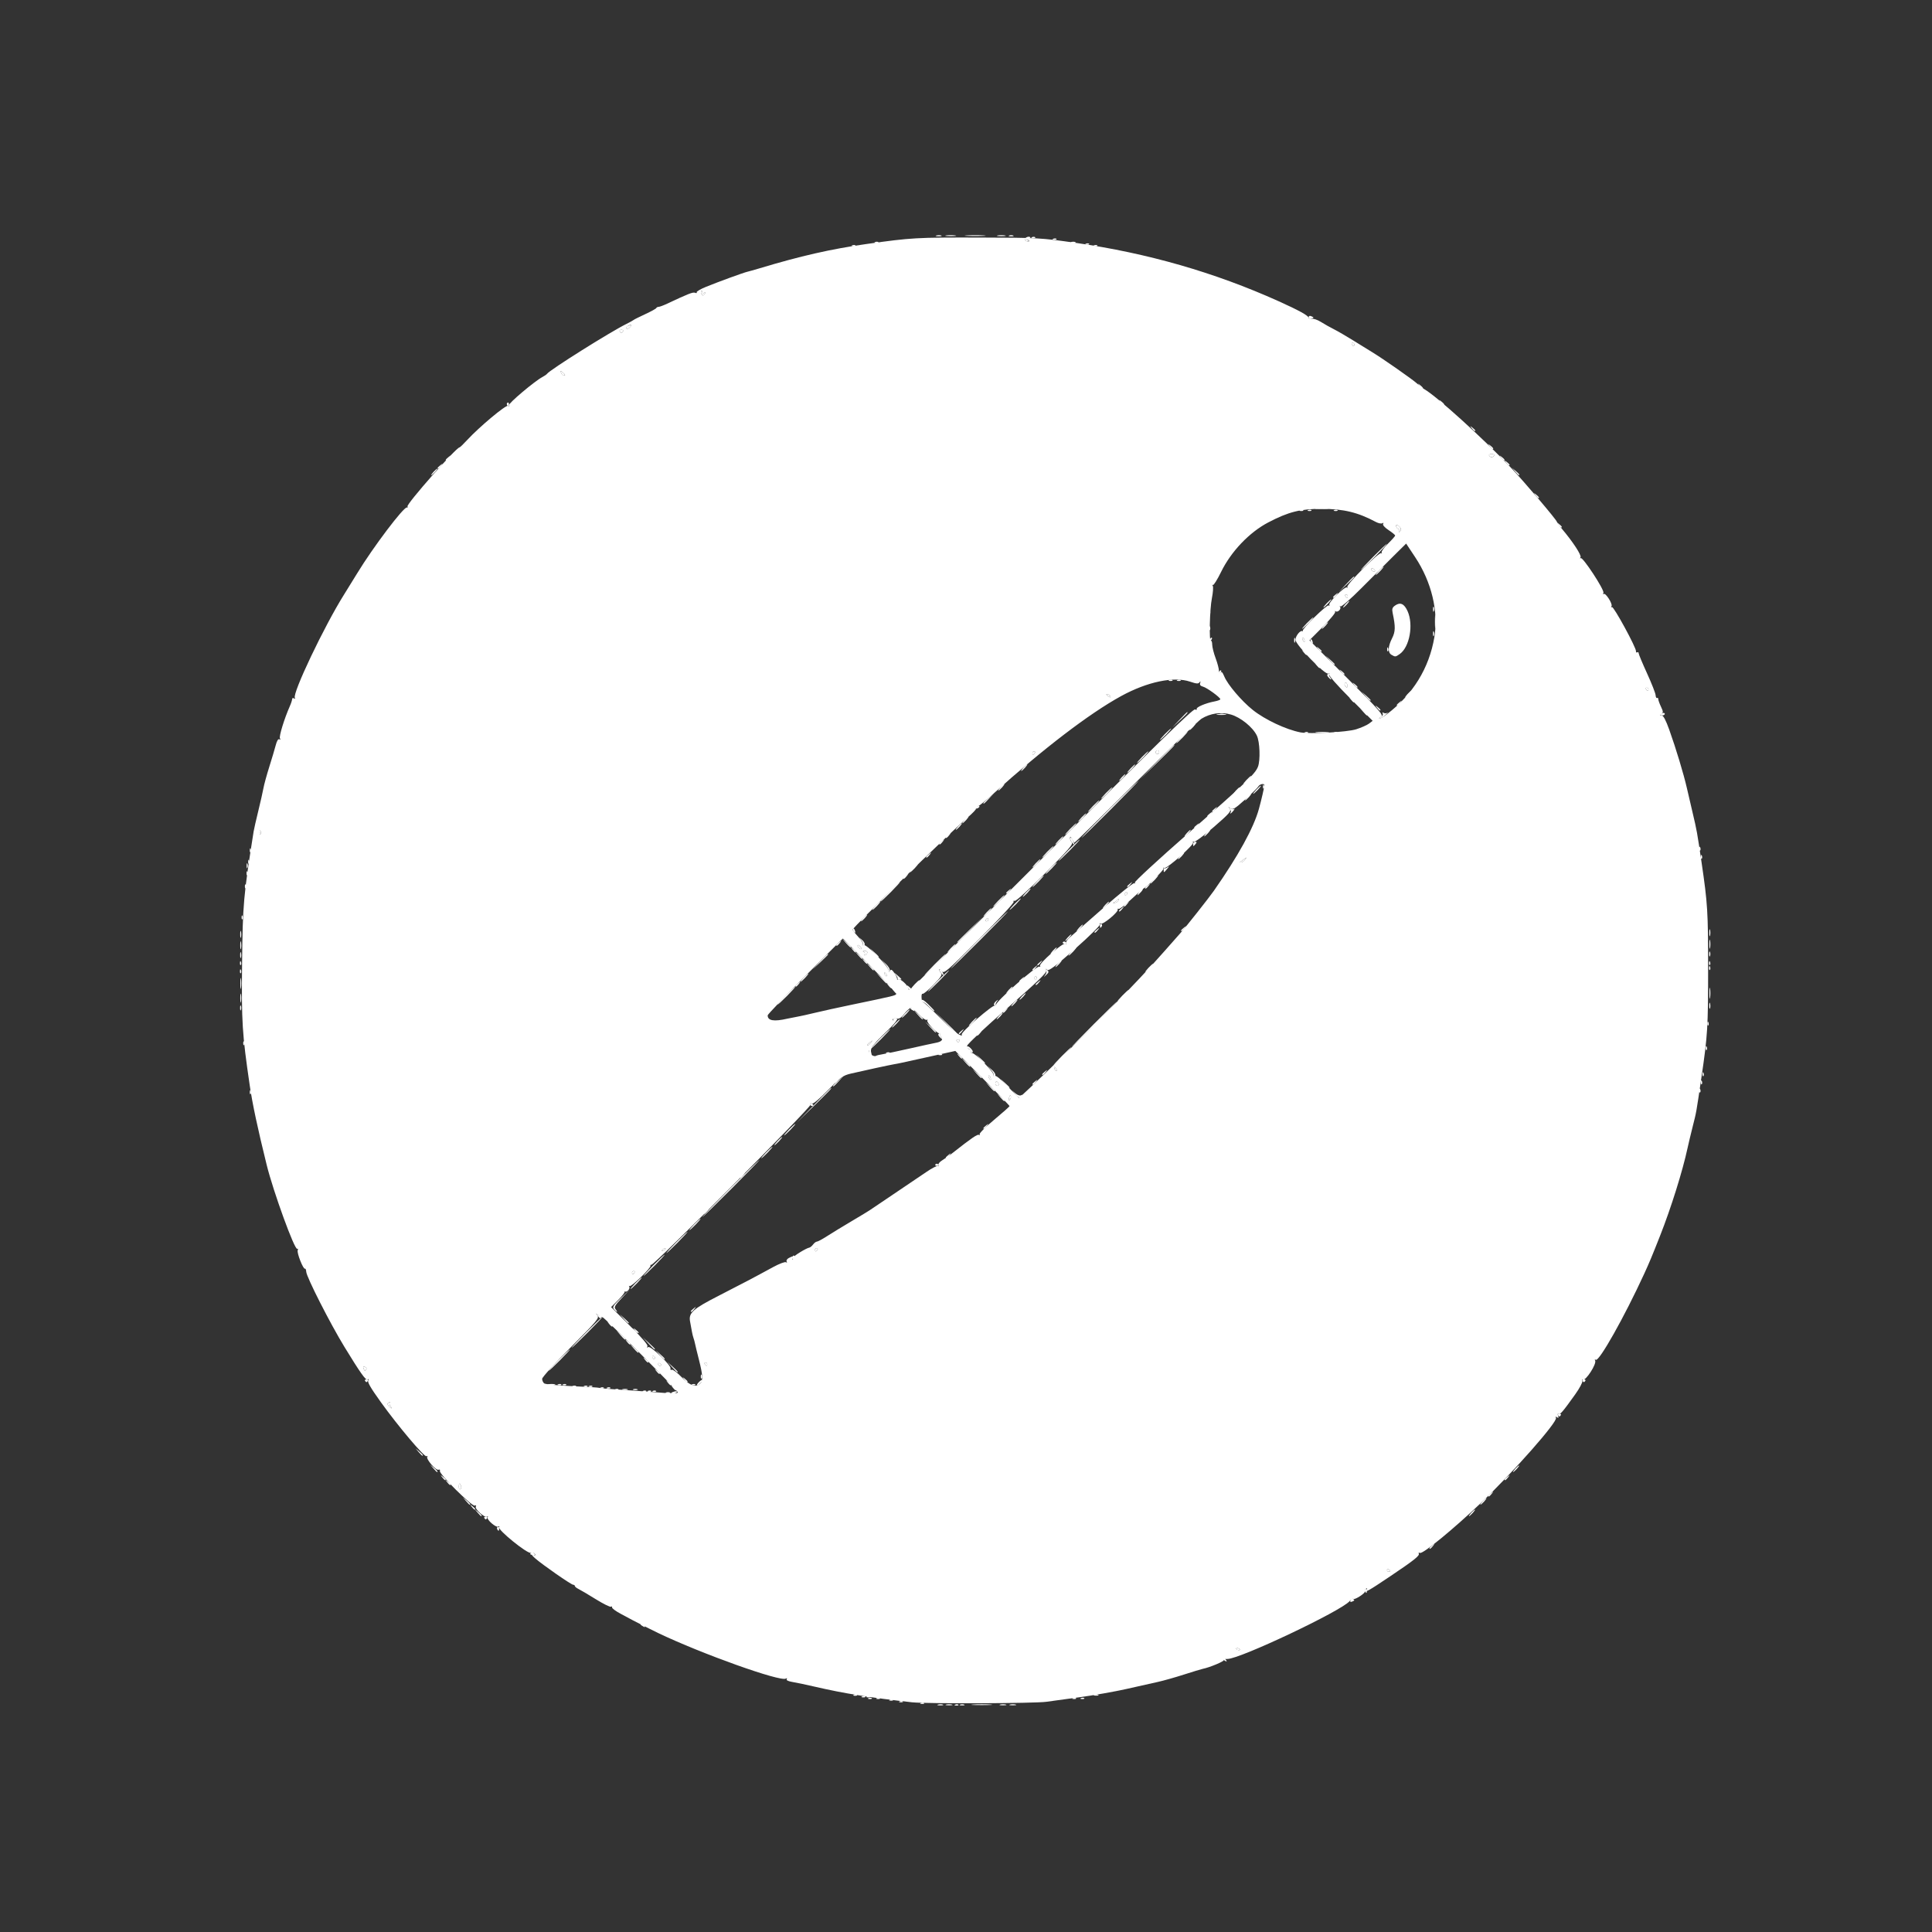 <?xml version="1.0" encoding="UTF-8" standalone="no"?>
<svg
   version="1.1"
   id="Layer_1"
   x="0px"
   y="0px"
   width="600px"
   height="600px"
   viewBox="0 0 600 600"
   enable-background="new 0 0 600 600"
   xml:space="preserve"
   sodipodi:docname="postman.svg"
   inkscape:version="1.3.2 (091e20e, 2023-11-25, custom)"
   xmlns:inkscape="http://www.inkscape.org/namespaces/inkscape"
   xmlns:sodipodi="http://sodipodi.sourceforge.net/DTD/sodipodi-0.dtd"
   xmlns="http://www.w3.org/2000/svg"
   xmlns:svg="http://www.w3.org/2000/svg"><rect x="0" y="0" width="600" height="600" fill="#333333" stroke="none"/><defs
   id="defs1"><pattern
     id="EMFhbasepattern"
     patternUnits="userSpaceOnUse"
     width="6"
     height="6"
     x="0"
     y="0" /></defs><sodipodi:namedview
   id="namedview1"
   pagecolor="#ffffff"
   bordercolor="#000000"
   borderopacity="0.25"
   inkscape:showpageshadow="2"
   inkscape:pageopacity="0.0"
   inkscape:pagecheckerboard="0"
   inkscape:deskcolor="#d1d1d1"
   inkscape:zoom="0.47906484"
   inkscape:cx="216.04591"
   inkscape:cy="510.36933"
   inkscape:window-width="2560"
   inkscape:window-height="1369"
   inkscape:window-x="-8"
   inkscape:window-y="-8"
   inkscape:window-maximized="1"
   inkscape:current-layer="g5"
   showgrid="false" />  
<g
   id="g1"
   transform="matrix(0.392,0,0,0.392,653.506,226.042)"><g
     style="fill:none"
     id="g5"
     transform="matrix(8.543,0,0,8.543,-1559.151,-471.696)"><g
       id="g2"
       transform="matrix(0.508,0,0,0.508,-41.147,-54.481)"
       style="fill:#ffffff"><path
         style="fill:#ffffff;fill-opacity:1"
         d="m 227.365,394.235 c 0.29,-0.076 0.693,-0.071 0.895,0.011 0.202,0.082 -0.035,0.144 -0.528,0.138 -0.492,-0.006 -0.657,-0.073 -0.367,-0.149 z m 13.12,0.001 c 0.287,-0.075 0.757,-0.075 1.044,0 0.287,0.075 0.052,0.136 -0.522,0.136 -0.574,0 -0.809,-0.061 -0.522,-0.136 z m -25.785,-1.191 c 0.215,-0.086 0.473,-0.076 0.572,0.024 0.099,0.099 -0.077,0.17 -0.392,0.157 -0.348,-0.014 -0.418,-0.085 -0.18,-0.18 z m 38.781,0 c 0.215,-0.086 0.473,-0.076 0.572,0.024 0.099,0.099 -0.077,0.17 -0.392,0.157 -0.348,-0.014 -0.418,-0.085 -0.18,-0.18 z m -110.199,-33.878 -0.568,-0.671 0.671,0.568 c 0.631,0.534 0.807,0.774 0.568,0.774 -0.057,0 -0.359,-0.302 -0.671,-0.671 z m 181.403,0.075 c 0.297,-0.328 0.607,-0.597 0.689,-0.597 0.082,0 -0.094,0.268 -0.391,0.597 -0.297,0.328 -0.607,0.597 -0.689,0.597 -0.082,0 0.094,-0.268 0.391,-0.597 z m -189.457,-8.129 -0.568,-0.671 0.671,0.568 c 0.631,0.534 0.807,0.774 0.568,0.774 -0.057,0 -0.359,-0.302 -0.671,-0.671 z m 197.512,0.075 c 0.297,-0.328 0.607,-0.597 0.689,-0.597 0.082,0 -0.094,0.268 -0.391,0.597 -0.297,0.328 -0.607,0.597 -0.689,0.597 -0.082,0 0.094,-0.268 0.391,-0.597 z m -200.196,-3.058 -0.568,-0.671 0.671,0.568 c 0.631,0.534 0.807,0.774 0.568,0.774 -0.057,0 -0.359,-0.302 -0.671,-0.671 z m 42.78,-11.167 c 0.215,-0.086 0.473,-0.076 0.572,0.024 0.099,0.099 -0.077,0.17 -0.392,0.157 -0.348,-0.014 -0.418,-0.085 -0.18,-0.18 z m -3.598,-0.292 c 0.205,-0.083 0.541,-0.083 0.746,0 0.205,0.083 0.037,0.15 -0.373,0.15 -0.41,0 -0.578,-0.068 -0.373,-0.15 z m 7.196,-0.324 c -0.371,-0.473 -0.361,-0.484 0.113,-0.113 0.287,0.225 0.522,0.46 0.522,0.522 0,0.246 -0.245,0.087 -0.635,-0.409 z m -11.95,0.02 c 0.215,-0.086 0.473,-0.076 0.572,0.024 0.099,0.099 -0.077,0.17 -0.392,0.157 -0.348,-0.014 -0.418,-0.085 -0.18,-0.18 z m -3.281,-0.298 c 0.215,-0.086 0.473,-0.076 0.572,0.024 0.099,0.099 -0.077,0.17 -0.392,0.157 -0.348,-0.014 -0.418,-0.085 -0.18,-0.18 z m -4.773,-0.298 c 0.215,-0.086 0.473,-0.076 0.572,0.024 0.099,0.099 -0.077,0.17 -0.392,0.157 -0.348,-0.014 -0.418,-0.085 -0.18,-0.18 z m 23.567,0 c 0.215,-0.086 0.473,-0.076 0.572,0.024 0.099,0.099 -0.077,0.17 -0.392,0.157 -0.348,-0.014 -0.418,-0.085 -0.18,-0.18 z m -1.474,-0.915 c -0.371,-0.473 -0.361,-0.484 0.113,-0.113 0.287,0.225 0.522,0.46 0.522,0.522 0,0.246 -0.245,0.087 -0.635,-0.409 z m -2.218,-2.237 -0.876,-0.97 0.97,0.876 c 0.904,0.817 1.107,1.063 0.876,1.063 -0.051,0 -0.488,-0.436 -0.97,-0.97 z m -20.714,-1.268 c 1.057,-1.066 1.989,-1.939 2.071,-1.939 0.082,0 -0.716,0.873 -1.773,1.939 -1.057,1.066 -1.989,1.939 -2.071,1.939 -0.082,0 0.716,-0.873 1.773,-1.939 z m 18.473,-0.97 -0.723,-0.82 0.82,0.723 c 0.451,0.398 0.82,0.767 0.82,0.82 0,0.234 -0.242,0.043 -0.918,-0.723 z m -2.082,-2.088 -1.028,-1.119 1.119,1.028 c 0.615,0.565 1.119,1.069 1.119,1.119 0,0.228 -0.252,0.013 -1.209,-1.028 z m -11.32,-2.014 c 1.552,-1.559 2.889,-2.834 2.971,-2.834 0.082,0 -1.121,1.275 -2.673,2.834 -1.552,1.559 -2.889,2.834 -2.971,2.834 -0.082,0 1.121,-1.275 2.673,-2.834 z m 7.42,1.715 c -0.371,-0.473 -0.361,-0.484 0.113,-0.113 0.287,0.225 0.522,0.46 0.522,0.522 0,0.246 -0.245,0.087 -0.635,-0.409 z m 1.492,-2.088 c -0.371,-0.473 -0.361,-0.484 0.113,-0.113 0.287,0.225 0.522,0.46 0.522,0.522 0,0.246 -0.245,0.087 -0.635,-0.409 z m -2.073,-2.088 -0.723,-0.82 0.82,0.723 c 0.451,0.398 0.82,0.767 0.82,0.82 0,0.234 -0.242,0.043 -0.918,-0.723 z m -1.783,-1.734 c -0.331,-0.399 -0.155,-0.688 1.227,-2.014 l 1.614,-1.547 -1.462,1.551 c -1.242,1.318 -1.404,1.621 -1.078,2.014 0.211,0.254 0.317,0.462 0.234,0.462 -0.082,0 -0.323,-0.21 -0.536,-0.466 z m 3.894,-4.754 c 0.557,-0.574 1.079,-1.044 1.161,-1.044 0.082,0 -0.306,0.47 -0.863,1.044 -0.557,0.574 -1.079,1.044 -1.161,1.044 -0.082,0 0.306,-0.47 0.863,-1.044 z m 3.281,-3.281 c 1.057,-1.066 1.989,-1.939 2.071,-1.939 0.082,0 -0.716,0.873 -1.773,1.939 -1.057,1.066 -1.989,1.939 -2.071,1.939 -0.082,0 0.716,-0.873 1.773,-1.939 z m 4.176,-4.176 c 1.057,-1.066 1.989,-1.939 2.071,-1.939 0.082,0 -0.716,0.873 -1.773,1.939 -1.057,1.066 -1.989,1.939 -2.071,1.939 -0.082,0 0.716,-0.873 1.773,-1.939 z m 3.281,-3.281 c 0.557,-0.574 1.079,-1.044 1.161,-1.044 0.082,0 -0.306,0.47 -0.863,1.044 -0.557,0.574 -1.079,1.044 -1.161,1.044 -0.082,0 0.306,-0.47 0.863,-1.044 z m 6.563,-6.563 c 2.868,-2.871 5.281,-5.22 5.363,-5.22 0.082,0 -2.197,2.349 -5.065,5.22 -2.868,2.871 -5.281,5.22 -5.363,5.22 -0.082,0 2.197,-2.349 5.065,-5.22 z m 6.563,-6.563 c 0.557,-0.574 1.079,-1.044 1.161,-1.044 0.082,0 -0.306,0.47 -0.863,1.044 -0.557,0.574 -1.079,1.044 -1.161,1.044 -0.082,0 0.306,-0.47 0.863,-1.044 z m 2.088,-2.088 c 0.385,-0.41 0.768,-0.746 0.85,-0.746 0.082,0 -0.166,0.336 -0.551,0.746 -0.385,0.41 -0.768,0.746 -0.85,0.746 -0.082,0 0.166,-0.336 0.551,-0.746 z m 2.088,-2.088 c 0.557,-0.574 1.079,-1.044 1.161,-1.044 0.082,0 -0.306,0.47 -0.863,1.044 -0.557,0.574 -1.079,1.044 -1.161,1.044 -0.082,0 0.306,-0.47 0.863,-1.044 z m 4.469,-4.4 c 1.72,-1.764 3.163,-3.207 3.207,-3.207 0.215,0 -0.148,0.382 -3.127,3.287 l -3.207,3.127 z m 3.585,-3.599 c 0,-0.051 0.436,-0.488 0.97,-0.97 l 0.97,-0.876 -0.876,0.97 c -0.817,0.904 -1.063,1.107 -1.063,0.876 z m 158.726,-2.169 c 0.014,-0.348 0.085,-0.418 0.18,-0.18 0.086,0.215 0.076,0.473 -0.024,0.572 -0.099,0.099 -0.17,-0.077 -0.157,-0.392 z m -120.542,0.061 c 0,-0.062 0.235,-0.297 0.522,-0.522 0.473,-0.371 0.484,-0.361 0.113,0.113 -0.39,0.497 -0.635,0.655 -0.635,0.409 z m 121.139,-4.834 c 0.014,-0.348 0.085,-0.418 0.18,-0.18 0.086,0.215 0.076,0.473 -0.024,0.572 -0.099,0.099 -0.17,-0.077 -0.157,-0.392 z M 216.695,272.73 c 0.974,-0.984 1.838,-1.79 1.92,-1.79 0.082,0 -0.648,0.805 -1.622,1.79 -0.974,0.984 -1.838,1.79 -1.92,1.79 -0.082,0 0.648,-0.805 1.622,-1.79 z m 2.834,-2.834 c 0.385,-0.41 0.768,-0.746 0.85,-0.746 0.082,0 -0.166,0.336 -0.551,0.746 -0.385,0.41 -0.768,0.746 -0.85,0.746 -0.082,0 0.166,-0.336 0.551,-0.746 z m 1.79,-1.79 c 0.385,-0.41 0.768,-0.746 0.85,-0.746 0.082,0 -0.166,0.336 -0.551,0.746 -0.385,0.41 -0.768,0.746 -0.85,0.746 -0.082,0 0.166,-0.336 0.551,-0.746 z M 99.952,267.062 c 0,-0.41 0.068,-0.578 0.15,-0.373 0.083,0.205 0.083,0.541 0,0.746 -0.083,0.205 -0.15,0.037 -0.15,-0.373 z m 268.195,-0.447 c 0.006,-0.492 0.073,-0.657 0.149,-0.367 0.076,0.29 0.071,0.693 -0.011,0.895 -0.082,0.202 -0.144,-0.035 -0.138,-0.528 z M 199.542,264.825 c 0.891,-0.902 1.687,-1.641 1.77,-1.641 0.082,0 -0.58,0.738 -1.471,1.641 -0.891,0.902 -1.687,1.641 -1.77,1.641 -0.082,0 0.58,-0.738 1.471,-1.641 z m 43.106,0.149 c 0.297,-0.328 0.607,-0.597 0.689,-0.597 0.082,0 -0.094,0.268 -0.391,0.597 -0.297,0.328 -0.607,0.597 -0.689,0.597 -0.082,0 0.094,-0.268 0.391,-0.597 z m -15.363,-2.834 c 1.057,-1.066 1.989,-1.939 2.071,-1.939 0.082,0 -0.716,0.873 -1.773,1.939 -1.057,1.066 -1.989,1.939 -2.071,1.939 -0.082,0 0.716,-0.873 1.773,-1.939 z m 17.899,0.633 c 0,-0.062 0.235,-0.297 0.522,-0.522 0.473,-0.371 0.484,-0.361 0.113,0.113 -0.39,0.497 -0.635,0.655 -0.635,0.409 z m -42.36,-1.23 c 0.385,-0.41 0.768,-0.746 0.85,-0.746 0.082,0 -0.166,0.336 -0.551,0.746 -0.385,0.41 -0.768,0.746 -0.85,0.746 -0.082,0 0.166,-0.336 0.551,-0.746 z m 2.971,-2.909 c 1.236,-1.317 1.504,-1.554 1.504,-1.33 0,0.048 -0.638,0.686 -1.417,1.417 l -1.417,1.33 z m 28.949,-3.953 c 2.868,-2.871 5.281,-5.22 5.363,-5.22 0.082,0 -2.197,2.349 -5.065,5.22 -2.868,2.871 -5.281,5.22 -5.363,5.22 -0.082,0 2.197,-2.349 5.065,-5.22 z m -25.953,0.931 c 0,-0.062 0.235,-0.297 0.522,-0.522 0.473,-0.371 0.484,-0.361 0.113,0.113 -0.39,0.497 -0.635,0.655 -0.635,0.409 z M 99.974,253.638 c 0,-0.574 0.061,-0.809 0.136,-0.522 0.075,0.287 0.075,0.757 0,1.044 -0.075,0.287 -0.136,0.052 -0.136,-0.522 z m 268.183,-0.298 c 0,-0.574 0.061,-0.809 0.136,-0.522 0.075,0.287 0.075,0.757 0,1.044 -0.075,0.287 -0.136,0.052 -0.136,-0.522 z m -156.248,-0.318 c -0.108,-0.175 -0.133,-0.382 -0.054,-0.46 0.078,-0.078 0.222,0.065 0.319,0.318 0.202,0.526 0.03,0.618 -0.264,0.142 z m 1.802,-2.367 c 0.297,-0.328 0.607,-0.597 0.689,-0.597 0.082,0 -0.094,0.268 -0.391,0.597 -0.297,0.328 -0.607,0.597 -0.689,0.597 -0.082,0 0.094,-0.268 0.391,-0.597 z m 2.237,-2.237 c 0.385,-0.41 0.768,-0.746 0.85,-0.746 0.082,0 -0.166,0.336 -0.551,0.746 -0.385,0.41 -0.768,0.746 -0.85,0.746 -0.082,0 0.166,-0.336 0.551,-0.746 z m 25.357,-0.298 c 0.557,-0.574 1.079,-1.044 1.161,-1.044 0.082,0 -0.306,0.47 -0.863,1.044 -0.557,0.574 -1.079,1.044 -1.161,1.044 -0.082,0 0.306,-0.47 0.863,-1.044 z m 2.088,-2.088 c 0.385,-0.41 0.768,-0.746 0.85,-0.746 0.082,0 -0.166,0.336 -0.551,0.746 -0.385,0.41 -0.768,0.746 -0.85,0.746 -0.082,0 0.166,-0.336 0.551,-0.746 z m 2.088,-2.088 c 0.557,-0.574 1.079,-1.044 1.161,-1.044 0.082,0 -0.306,0.47 -0.863,1.044 -0.557,0.574 -1.079,1.044 -1.161,1.044 -0.082,0 0.306,-0.47 0.863,-1.044 z m 2.387,-2.386 c 0.557,-0.574 1.079,-1.044 1.161,-1.044 0.082,0 -0.306,0.47 -0.863,1.044 -0.557,0.574 -1.079,1.044 -1.161,1.044 -0.082,0 0.306,-0.47 0.863,-1.044 z m -146.723,-0.447 c 0,-0.41 0.068,-0.578 0.15,-0.373 0.083,0.205 0.083,0.541 0,0.746 -0.083,0.205 -0.15,0.037 -0.15,-0.373 z m 150.004,-2.834 c 1.057,-1.066 1.989,-1.939 2.071,-1.939 0.082,0 -0.716,0.873 -1.773,1.939 -1.057,1.066 -1.989,1.939 -2.071,1.939 -0.082,0 0.716,-0.873 1.773,-1.939 z m -25.953,1.23 c 0,-0.062 0.235,-0.297 0.522,-0.522 0.473,-0.371 0.484,-0.361 0.113,0.113 -0.39,0.497 -0.635,0.655 -0.635,0.409 z m 33.411,-8.688 c 2.868,-2.871 5.281,-5.22 5.363,-5.22 0.082,0 -2.197,2.349 -5.065,5.22 -2.868,2.871 -5.281,5.22 -5.363,5.22 -0.082,0 2.197,-2.349 5.065,-5.22 z m -27.594,3.132 c 0.297,-0.328 0.607,-0.597 0.689,-0.597 0.082,0 -0.094,0.268 -0.391,0.597 -0.297,0.328 -0.607,0.597 -0.689,0.597 -0.082,0 0.094,-0.268 0.391,-0.597 z m 52.652,-8.502 c 0.385,-0.41 0.768,-0.746 0.85,-0.746 0.082,0 -0.166,0.336 -0.551,0.746 -0.385,0.41 -0.768,0.746 -0.85,0.746 -0.082,0 0.166,-0.336 0.551,-0.746 z m -16.413,-3.207 c 1.72,-1.764 3.163,-3.207 3.207,-3.207 0.215,0 -0.148,0.382 -3.127,3.287 l -3.207,3.127 z m 4.48,-4.549 c 0.557,-0.574 1.079,-1.044 1.161,-1.044 0.082,0 -0.306,0.47 -0.863,1.044 -0.557,0.574 -1.079,1.044 -1.161,1.044 -0.082,0 0.306,-0.47 0.863,-1.044 z m 24.679,-0.961 c 0.53,-0.066 1.469,-0.067 2.088,-0.002 0.619,0.065 0.186,0.118 -0.963,0.12 -1.149,0.001 -1.655,-0.051 -1.125,-0.117 z M 273.672,215.752 c 0.297,-0.328 0.607,-0.597 0.689,-0.597 0.082,0 -0.094,0.268 -0.391,0.597 -0.297,0.328 -0.607,0.597 -0.689,0.597 -0.082,0 0.094,-0.268 0.391,-0.597 z m 4.703,-2.302 c 0.453,-0.069 1.125,-0.067 1.492,0.004 0.367,0.071 -0.004,0.127 -0.824,0.125 -0.82,-0.002 -1.121,-0.06 -0.667,-0.129 z m -8.786,-6.254 c 0.215,-0.086 0.473,-0.076 0.572,0.024 0.099,0.099 -0.077,0.17 -0.392,0.157 -0.348,-0.014 -0.418,-0.085 -0.18,-0.18 z m 1.492,0 c 0.215,-0.086 0.473,-0.076 0.572,0.024 0.099,0.099 -0.077,0.17 -0.392,0.157 -0.348,-0.014 -0.418,-0.085 -0.18,-0.18 z m 46.64,-8.447 c 0,-0.41 0.068,-0.578 0.15,-0.373 0.083,0.205 0.083,0.541 0,0.746 -0.083,0.205 -0.15,0.037 -0.15,-0.373 z m -19.885,-1.492 c 0.297,-0.328 0.607,-0.597 0.689,-0.597 0.082,0 -0.094,0.268 -0.391,0.597 -0.297,0.328 -0.607,0.597 -0.689,0.597 -0.082,0 0.094,-0.268 0.391,-0.597 z m 19.885,-2.983 c 0,-0.41 0.068,-0.578 0.15,-0.373 0.083,0.205 0.083,0.541 0,0.746 -0.083,0.205 -0.15,0.037 -0.15,-0.373 z m -16.007,-0.895 c 0.297,-0.328 0.607,-0.597 0.689,-0.597 0.082,0 -0.094,0.268 -0.391,0.597 -0.297,0.328 -0.607,0.597 -0.689,0.597 -0.082,0 0.094,-0.268 0.391,-0.597 z m 6.115,-6.115 c 0.385,-0.41 0.768,-0.746 0.85,-0.746 0.082,0 -0.166,0.336 -0.551,0.746 -0.385,0.41 -0.768,0.746 -0.85,0.746 -0.082,0 0.166,-0.336 0.551,-0.746 z m -12.883,-11.092 c 0.215,-0.086 0.473,-0.076 0.572,0.024 0.099,0.099 -0.077,0.17 -0.392,0.157 -0.348,-0.014 -0.418,-0.085 -0.18,-0.18 z m 4.773,0 c 0.215,-0.086 0.473,-0.076 0.572,0.024 0.099,0.099 -0.077,0.17 -0.392,0.157 -0.348,-0.014 -0.418,-0.085 -0.18,-0.18 z m -164.464,-6.956 c 0.297,-0.328 0.607,-0.597 0.689,-0.597 0.082,0 -0.094,0.268 -0.391,0.597 -0.297,0.328 -0.607,0.597 -0.689,0.597 -0.082,0 0.094,-0.268 0.391,-0.597 z m 197.455,-0.075 -0.568,-0.671 0.671,0.568 c 0.631,0.534 0.807,0.774 0.568,0.774 -0.057,0 -0.359,-0.302 -0.671,-0.671 z m -7.915,-7.905 c -0.371,-0.473 -0.361,-0.484 0.113,-0.113 0.287,0.225 0.522,0.46 0.522,0.522 0,0.246 -0.245,0.087 -0.635,-0.409 z M 248.409,126.651 c 0.215,-0.086 0.473,-0.076 0.572,0.024 0.099,0.099 -0.077,0.17 -0.392,0.157 -0.348,-0.014 -0.418,-0.085 -0.18,-0.18 z m -21.342,-0.6 c 0.29,-0.076 0.693,-0.071 0.895,0.011 0.202,0.082 -0.035,0.144 -0.528,0.138 -0.492,-0.006 -0.657,-0.073 -0.367,-0.149 z m 13.269,0.009 c 0.205,-0.083 0.541,-0.083 0.746,0 0.205,0.083 0.037,0.15 -0.373,0.15 -0.41,0 -0.578,-0.068 -0.373,-0.15 z"
         id="path6" /><path
         style="fill:#ffffff;fill-opacity:1"
         d="m 228.851,394.236 c 0.287,-0.075 0.757,-0.075 1.044,0 0.287,0.075 0.052,0.136 -0.522,0.136 -0.574,0 -0.809,-0.061 -0.522,-0.136 z m 2.536,0.008 c 0.205,-0.083 0.541,-0.083 0.746,0 0.205,0.083 0.037,0.15 -0.373,0.15 -0.41,0 -0.578,-0.068 -0.373,-0.15 z m 7.309,-0.008 c 0.287,-0.075 0.757,-0.075 1.044,0 0.287,0.075 0.052,0.136 -0.522,0.136 -0.574,0 -0.809,-0.061 -0.522,-0.136 z m -18.328,-0.595 c 0.215,-0.086 0.473,-0.076 0.572,0.024 0.099,0.099 -0.077,0.17 -0.392,0.157 -0.348,-0.014 -0.418,-0.085 -0.18,-0.18 z m -6.861,-0.895 c 0.215,-0.086 0.473,-0.076 0.572,0.024 0.099,0.099 -0.077,0.17 -0.392,0.157 -0.348,-0.014 -0.418,-0.085 -0.18,-0.18 z m 103.571,-27.055 c 0,-0.062 0.235,-0.297 0.522,-0.522 0.473,-0.371 0.484,-0.361 0.113,0.113 -0.39,0.497 -0.635,0.655 -0.635,0.409 z m -174.85,-7.569 c -0.371,-0.473 -0.361,-0.484 0.113,-0.113 0.287,0.225 0.522,0.46 0.522,0.522 0,0.246 -0.245,0.087 -0.635,-0.409 z m -4.475,-4.475 c -0.371,-0.473 -0.361,-0.484 0.113,-0.113 0.287,0.225 0.522,0.46 0.522,0.522 0,0.246 -0.245,0.087 -0.635,-0.409 z m 40.907,-16.298 c 0,-0.063 0.269,-0.185 0.597,-0.27 0.328,-0.086 0.522,-0.034 0.43,0.114 -0.161,0.26 -1.027,0.392 -1.027,0.156 z m -4.232,-0.388 c 0.215,-0.086 0.473,-0.076 0.572,0.024 0.099,0.099 -0.077,0.17 -0.392,0.157 -0.348,-0.014 -0.418,-0.085 -0.18,-0.18 z m -11.634,-0.895 c 0.215,-0.086 0.473,-0.076 0.572,0.024 0.099,0.099 -0.077,0.17 -0.392,0.157 -0.348,-0.014 -0.418,-0.085 -0.18,-0.18 z m -4.773,-0.298 c 0.215,-0.086 0.473,-0.076 0.572,0.024 0.099,0.099 -0.077,0.17 -0.392,0.157 -0.348,-0.014 -0.418,-0.085 -0.18,-0.18 z m 20.005,-0.318 c -0.371,-0.473 -0.361,-0.484 0.113,-0.113 0.287,0.225 0.522,0.46 0.522,0.522 0,0.246 -0.245,0.087 -0.635,-0.409 z m 6.028,-1.144 c 0.014,-0.348 0.085,-0.418 0.18,-0.18 0.086,0.215 0.076,0.473 -0.024,0.572 -0.099,0.099 -0.17,-0.077 -0.157,-0.392 z m -8.116,-0.945 c -0.371,-0.473 -0.361,-0.484 0.113,-0.113 0.287,0.225 0.522,0.46 0.522,0.522 0,0.246 -0.245,0.087 -0.635,-0.409 z m -2.088,-2.088 c -0.371,-0.473 -0.361,-0.484 0.113,-0.113 0.287,0.225 0.522,0.46 0.522,0.522 0,0.246 -0.245,0.087 -0.635,-0.409 z m -2.073,-2.088 -0.723,-0.82 0.82,0.723 c 0.451,0.398 0.82,0.767 0.82,0.82 0,0.234 -0.242,0.043 -0.918,-0.723 z m -2.386,-2.387 -0.723,-0.82 0.82,0.723 c 0.451,0.398 0.82,0.767 0.82,0.82 0,0.234 -0.242,0.043 -0.918,-0.723 z m -2.104,-2.088 c -0.371,-0.473 -0.361,-0.484 0.113,-0.113 0.287,0.225 0.522,0.46 0.522,0.522 0,0.246 -0.245,0.087 -0.635,-0.409 z m 77.301,-43.741 c 0,-0.062 0.235,-0.297 0.522,-0.522 0.473,-0.371 0.484,-0.361 0.113,0.113 -0.39,0.497 -0.635,0.655 -0.635,0.409 z m 122.034,-0.36 c 0.014,-0.348 0.085,-0.418 0.18,-0.18 0.086,0.215 0.076,0.473 -0.024,0.572 -0.099,0.099 -0.17,-0.077 -0.157,-0.392 z m -135.496,-4.823 c -0.371,-0.473 -0.361,-0.484 0.113,-0.113 0.497,0.39 0.655,0.635 0.409,0.635 -0.062,0 -0.297,-0.235 -0.522,-0.522 z m 24.649,-5.743 c 2.293,-2.297 4.236,-4.176 4.318,-4.176 0.082,0 -1.727,1.879 -4.019,4.176 -2.293,2.297 -4.236,4.176 -4.318,4.176 -0.082,0 1.727,-1.879 4.019,-4.176 z m -24.611,1.677 c 0,-0.062 0.235,-0.297 0.522,-0.522 0.473,-0.371 0.484,-0.361 0.113,0.113 -0.39,0.497 -0.635,0.655 -0.635,0.409 z m 2.386,-2.125 c 0.385,-0.41 0.768,-0.746 0.85,-0.746 0.082,0 -0.166,0.336 -0.551,0.746 -0.385,0.41 -0.768,0.746 -0.85,0.746 -0.082,0 0.166,-0.336 0.551,-0.746 z m 4.922,-1.044 c 0.297,-0.328 0.607,-0.597 0.689,-0.597 0.082,0 -0.094,0.268 -0.391,0.597 -0.297,0.328 -0.607,0.597 -0.689,0.597 -0.082,0 0.094,-0.268 0.391,-0.597 z m -15.96,-1.193 c -0.269,-0.174 -0.306,-0.291 -0.092,-0.294 0.195,-0.003 0.438,0.13 0.54,0.294 0.229,0.37 0.126,0.37 -0.447,0 z m 18.645,-1.193 c 0.297,-0.328 0.607,-0.597 0.689,-0.597 0.082,0 -0.094,0.268 -0.391,0.597 -0.297,0.328 -0.607,0.597 -0.689,0.597 -0.082,0 0.094,-0.268 0.391,-0.597 z M 99.986,265.272 c 0,-0.738 0.058,-1.04 0.129,-0.671 0.071,0.369 0.071,0.973 0,1.342 -0.071,0.369 -0.129,0.067 -0.129,-0.671 z m 268.192,-0.895 c 0,-0.902 0.056,-1.272 0.124,-0.82 0.068,0.451 0.068,1.19 0,1.641 -0.068,0.451 -0.124,0.082 -0.124,-0.82 z m -149.881,-1.417 c -0.371,-0.473 -0.361,-0.484 0.113,-0.113 0.287,0.225 0.522,0.46 0.522,0.522 0,0.246 -0.245,0.087 -0.635,-0.409 z m 4.811,-0.224 c 0.385,-0.41 0.768,-0.746 0.85,-0.746 0.082,0 -0.166,0.336 -0.551,0.746 -0.385,0.41 -0.768,0.746 -0.85,0.746 -0.082,0 0.166,-0.336 0.551,-0.746 z m -21.777,0.335 c 0,-0.062 0.235,-0.297 0.522,-0.522 0.473,-0.371 0.484,-0.361 0.113,0.113 -0.39,0.497 -0.635,0.655 -0.635,0.409 z m 25.357,-3.915 c 1.057,-1.066 1.989,-1.939 2.071,-1.939 0.082,0 -0.716,0.873 -1.773,1.939 -1.057,1.066 -1.989,1.939 -2.071,1.939 -0.082,0 0.716,-0.873 1.773,-1.939 z m 141.424,0.572 c 0.014,-0.348 0.085,-0.418 0.18,-0.18 0.086,0.215 0.076,0.473 -0.024,0.572 -0.099,0.099 -0.17,-0.077 -0.157,-0.392 z m -122.63,-0.535 c 0,-0.062 0.235,-0.297 0.522,-0.522 0.473,-0.371 0.484,-0.361 0.113,0.113 -0.39,0.497 -0.635,0.655 -0.635,0.409 z m -31.659,-0.708 c -0.371,-0.473 -0.361,-0.484 0.113,-0.113 0.287,0.225 0.522,0.46 0.522,0.522 0,0.246 -0.245,0.087 -0.635,-0.409 z m 34.493,-1.864 c 0.297,-0.328 0.607,-0.597 0.689,-0.597 0.082,0 -0.094,0.268 -0.391,0.597 -0.297,0.328 -0.607,0.597 -0.689,0.597 -0.082,0 0.094,-0.268 0.391,-0.597 z m -36.581,-0.224 c -0.371,-0.473 -0.361,-0.484 0.113,-0.113 0.497,0.39 0.655,0.635 0.409,0.635 -0.062,0 -0.297,-0.235 -0.522,-0.522 z m 17.937,-0.224 c 0.385,-0.41 0.768,-0.746 0.85,-0.746 0.082,0 -0.166,0.336 -0.551,0.746 -0.385,0.41 -0.768,0.746 -0.85,0.746 -0.082,0 0.166,-0.336 0.551,-0.746 z M 99.98,255.577 c 0.003,-0.656 0.064,-0.89 0.136,-0.519 0.071,0.371 0.069,0.908 -0.006,1.193 -0.075,0.285 -0.133,-0.018 -0.13,-0.675 z m 268.189,-0.149 c 0,-0.738 0.058,-1.04 0.129,-0.671 0.071,0.369 0.071,0.973 0,1.342 -0.071,0.369 -0.129,0.067 -0.129,-0.671 z m -137.305,-0.38 c 0,-0.045 1.04,-1.085 2.312,-2.312 l 2.312,-2.23 -2.23,2.312 c -2.071,2.147 -2.394,2.448 -2.394,2.23 z m 20.136,-0.813 c 0.297,-0.328 0.607,-0.597 0.689,-0.597 0.082,0 -0.094,0.268 -0.391,0.597 -0.297,0.328 -0.607,0.597 -0.689,0.597 -0.082,0 0.094,-0.268 0.391,-0.597 z m 4.922,-1.008 c 0,-0.062 0.235,-0.297 0.522,-0.522 0.473,-0.371 0.484,-0.361 0.113,0.113 -0.39,0.497 -0.635,0.655 -0.635,0.409 z m -2.834,-0.782 c 0.297,-0.328 0.607,-0.597 0.689,-0.597 0.082,0 -0.094,0.268 -0.391,0.597 -0.297,0.328 -0.607,0.597 -0.689,0.597 -0.082,0 0.094,-0.268 0.391,-0.597 z m 18.645,0.484 c 0,-0.062 0.235,-0.297 0.522,-0.522 0.473,-0.371 0.484,-0.361 0.113,0.113 -0.39,0.497 -0.635,0.655 -0.635,0.409 z m -35.499,-3.318 c 0.385,-0.41 0.768,-0.746 0.85,-0.746 0.082,0 -0.166,0.336 -0.551,0.746 -0.385,0.41 -0.768,0.746 -0.85,0.746 -0.082,0 0.166,-0.336 0.551,-0.746 z m 24.163,-0.262 c 0,-0.062 0.235,-0.297 0.522,-0.522 0.473,-0.371 0.484,-0.361 0.113,0.113 -0.39,0.497 -0.635,0.655 -0.635,0.409 z m -2.536,-1.081 c 0.297,-0.328 0.607,-0.597 0.689,-0.597 0.082,0 -0.094,0.268 -0.391,0.597 -0.297,0.328 -0.607,0.597 -0.689,0.597 -0.082,0 0.094,-0.268 0.391,-0.597 z m -19.54,-0.746 c 0.557,-0.574 1.079,-1.044 1.161,-1.044 0.082,0 -0.306,0.47 -0.863,1.044 -0.557,0.574 -1.079,1.044 -1.161,1.044 -0.082,0 0.306,-0.47 0.863,-1.044 z m -19.838,-1.641 c 0.974,-0.984 1.838,-1.79 1.92,-1.79 0.082,0 -0.648,0.805 -1.622,1.79 -0.974,0.984 -1.838,1.79 -1.92,1.79 -0.082,0 0.648,-0.805 1.622,-1.79 z m 21.329,0.186 c 0,-0.062 0.235,-0.297 0.522,-0.522 0.473,-0.371 0.484,-0.361 0.113,0.113 -0.39,0.497 -0.635,0.655 -0.635,0.409 z m 25.357,-0.895 c 0,-0.062 0.235,-0.297 0.522,-0.522 0.473,-0.371 0.484,-0.361 0.113,0.113 -0.39,0.497 -0.635,0.655 -0.635,0.409 z m -19.987,-4.511 c 0.385,-0.41 0.768,-0.746 0.85,-0.746 0.082,0 -0.166,0.336 -0.551,0.746 -0.385,0.41 -0.768,0.746 -0.85,0.746 -0.082,0 0.166,-0.336 0.551,-0.746 z m 121.437,-1.218 c 0.014,-0.348 0.085,-0.418 0.18,-0.18 0.086,0.215 0.076,0.473 -0.024,0.572 -0.099,0.099 -0.17,-0.077 -0.157,-0.392 z m -119.349,-0.87 c 0.557,-0.574 1.079,-1.044 1.161,-1.044 0.082,0 -0.306,0.47 -0.863,1.044 -0.557,0.574 -1.079,1.044 -1.161,1.044 -0.082,0 0.306,-0.47 0.863,-1.044 z m -19.689,-1.455 c 0,-0.062 0.235,-0.297 0.522,-0.522 0.473,-0.371 0.484,-0.361 0.113,0.113 -0.39,0.497 -0.635,0.655 -0.635,0.409 z m 21.777,-0.633 c 0.385,-0.41 0.768,-0.746 0.85,-0.746 0.082,0 -0.166,0.336 -0.551,0.746 -0.385,0.41 -0.768,0.746 -0.85,0.746 -0.082,0 0.166,-0.336 0.551,-0.746 z m 23.418,-1.342 c 0.297,-0.328 0.607,-0.597 0.689,-0.597 0.082,0 -0.094,0.268 -0.391,0.597 -0.297,0.328 -0.607,0.597 -0.689,0.597 -0.082,0 0.094,-0.268 0.391,-0.597 z m -21.329,-0.746 c 0.557,-0.574 1.079,-1.044 1.161,-1.044 0.082,0 -0.306,0.47 -0.863,1.044 -0.557,0.574 -1.079,1.044 -1.161,1.044 -0.082,0 0.306,-0.47 0.863,-1.044 z m -19.241,-1.641 c 0.297,-0.328 0.607,-0.597 0.689,-0.597 0.082,0 -0.094,0.268 -0.391,0.597 -0.297,0.328 -0.607,0.597 -0.689,0.597 -0.082,0 0.094,-0.268 0.391,-0.597 z m 21.329,-0.447 c 0.385,-0.41 0.768,-0.746 0.85,-0.746 0.082,0 -0.166,0.336 -0.551,0.746 -0.385,0.41 -0.768,0.746 -0.85,0.746 -0.082,0 0.166,-0.336 0.551,-0.746 z m 2.088,-2.088 c 0.557,-0.574 1.079,-1.044 1.161,-1.044 0.082,0 -0.306,0.47 -0.863,1.044 -0.557,0.574 -1.079,1.044 -1.161,1.044 -0.082,0 0.306,-0.47 0.863,-1.044 z m 21.777,0.931 c 0,-0.062 0.235,-0.297 0.522,-0.522 0.473,-0.371 0.484,-0.361 0.113,0.113 -0.39,0.497 -0.635,0.655 -0.635,0.409 z m -19.39,-3.318 c 0.557,-0.574 1.079,-1.044 1.161,-1.044 0.082,0 -0.306,0.47 -0.863,1.044 -0.557,0.574 -1.079,1.044 -1.161,1.044 -0.082,0 0.306,-0.47 0.863,-1.044 z m 27.445,-0.597 c 0.385,-0.41 0.768,-0.746 0.85,-0.746 0.082,0 -0.166,0.336 -0.551,0.746 -0.385,0.41 -0.768,0.746 -0.85,0.746 -0.082,0 0.166,-0.336 0.551,-0.746 z m -46.686,-0.447 c 0.297,-0.328 0.607,-0.597 0.689,-0.597 0.082,0 -0.094,0.268 -0.391,0.597 -0.297,0.328 -0.607,0.597 -0.689,0.597 -0.082,0 0.094,-0.268 0.391,-0.597 z m 22.075,-1.79 c 0.297,-0.328 0.607,-0.597 0.689,-0.597 0.082,0 -0.094,0.268 -0.391,0.597 -0.297,0.328 -0.607,0.597 -0.689,0.597 -0.082,0 0.094,-0.268 0.391,-0.597 z m 1.641,-1.641 c 0.385,-0.41 0.768,-0.746 0.85,-0.746 0.082,0 -0.166,0.336 -0.551,0.746 -0.385,0.41 -0.768,0.746 -0.85,0.746 -0.082,0 0.166,-0.336 0.551,-0.746 z m -19.54,-0.149 c 0.297,-0.328 0.607,-0.597 0.689,-0.597 0.082,0 -0.094,0.268 -0.391,0.597 -0.297,0.328 -0.607,0.597 -0.689,0.597 -0.082,0 0.094,-0.268 0.391,-0.597 z m 21.628,-1.939 c 0.557,-0.574 1.079,-1.044 1.161,-1.044 0.082,0 -0.306,0.47 -0.863,1.044 -0.557,0.574 -1.079,1.044 -1.161,1.044 -0.082,0 0.306,-0.47 0.863,-1.044 z m 4.176,-4.176 c 0.557,-0.574 1.079,-1.044 1.161,-1.044 0.082,0 -0.306,0.47 -0.863,1.044 -0.557,0.574 -1.079,1.044 -1.161,1.044 -0.082,0 0.306,-0.47 0.863,-1.044 z m 30.969,-0.353 c 0.215,-0.086 0.473,-0.076 0.572,0.024 0.099,0.099 -0.077,0.17 -0.392,0.157 -0.348,-0.014 -0.418,-0.085 -0.18,-0.18 z m -28.296,-2.257 c 0.731,-0.779 1.369,-1.417 1.417,-1.417 0.224,0 -0.013,0.268 -1.33,1.504 l -1.417,1.33 z m 39.688,-2.723 c 0,-0.062 0.235,-0.297 0.522,-0.522 0.473,-0.371 0.484,-0.361 0.113,0.113 -0.39,0.497 -0.635,0.655 -0.635,0.409 z m -15.674,-11.541 c -0.108,-0.175 -0.133,-0.382 -0.054,-0.46 0.078,-0.078 0.222,0.065 0.319,0.318 0.202,0.526 0.03,0.618 -0.264,0.142 z m -0.734,-3.411 c 0.557,-0.574 1.079,-1.044 1.161,-1.044 0.082,0 -0.306,0.47 -0.863,1.044 -0.557,0.574 -1.079,1.044 -1.161,1.044 -0.082,0 0.306,-0.47 0.863,-1.044 z m 3.58,-3.58 c 0.385,-0.41 0.768,-0.746 0.85,-0.746 0.082,0 -0.166,0.336 -0.551,0.746 -0.385,0.41 -0.768,0.746 -0.85,0.746 -0.082,0 0.166,-0.336 0.551,-0.746 z m 1.193,-1.157 c 0,-0.062 0.235,-0.297 0.522,-0.522 0.473,-0.371 0.484,-0.361 0.113,0.113 -0.39,0.497 -0.635,0.655 -0.635,0.409 z m 2.374,-2.348 c 1.236,-1.317 1.504,-1.554 1.504,-1.33 0,0.048 -0.638,0.686 -1.417,1.417 l -1.417,1.33 z m 4.935,-4.997 c 1.305,-1.313 2.44,-2.386 2.522,-2.386 0.082,0 -0.918,1.074 -2.223,2.386 -1.305,1.313 -2.44,2.387 -2.522,2.387 -0.082,0 0.918,-1.074 2.223,-2.387 z m 29.644,-11.261 c -0.371,-0.473 -0.361,-0.484 0.113,-0.113 0.497,0.39 0.655,0.635 0.409,0.635 -0.062,0 -0.297,-0.235 -0.522,-0.522 z m -200.428,-4.96 c 0,-0.062 0.235,-0.297 0.522,-0.522 0.473,-0.371 0.484,-0.361 0.113,0.113 -0.39,0.497 -0.635,0.655 -0.635,0.409 z m 1.492,-1.492 c 0,-0.062 0.235,-0.297 0.522,-0.522 0.473,-0.371 0.484,-0.361 0.113,0.113 -0.39,0.497 -0.635,0.655 -0.635,0.409 z m 192.672,-0.409 c -0.371,-0.473 -0.361,-0.484 0.113,-0.113 0.497,0.39 0.655,0.635 0.409,0.635 -0.062,0 -0.297,-0.235 -0.522,-0.522 z m -75.789,-39.059 c 0.215,-0.086 0.473,-0.076 0.572,0.024 0.099,0.099 -0.077,0.17 -0.392,0.157 -0.348,-0.014 -0.418,-0.085 -0.18,-0.18 z m -9.844,-1.193 c 0.215,-0.086 0.473,-0.076 0.572,0.024 0.099,0.099 -0.077,0.17 -0.392,0.157 -0.348,-0.014 -0.418,-0.085 -0.18,-0.18 z m -15.68,-0.308 c 0.451,-0.068 1.19,-0.068 1.641,0 0.451,0.068 0.082,0.124 -0.82,0.124 -0.902,0 -1.272,-0.056 -0.82,-0.124 z m 9.397,0.003 c 0.369,-0.071 0.973,-0.071 1.342,0 0.369,0.071 0.067,0.129 -0.671,0.129 -0.738,0 -1.04,-0.058 -0.671,-0.129 z"
         id="path5" /><path
         style="fill:#ffffff;fill-opacity:1"
         d="m 230.51,394.238 c 0.215,-0.086 0.473,-0.076 0.572,0.024 0.099,0.099 -0.077,0.17 -0.392,0.157 -0.348,-0.014 -0.418,-0.085 -0.18,-0.18 z m 3.263,-0.016 c 0.861,-0.06 2.271,-0.06 3.132,0 0.861,0.06 0.157,0.11 -1.566,0.11 -1.723,0 -2.428,-0.049 -1.566,-0.11 z m -9.527,-0.282 c 0.215,-0.086 0.473,-0.076 0.572,0.024 0.099,0.099 -0.077,0.17 -0.392,0.157 -0.348,-0.014 -0.418,-0.085 -0.18,-0.18 z m -5.668,-0.597 c 0.215,-0.086 0.473,-0.076 0.572,0.024 0.099,0.099 -0.077,0.17 -0.392,0.157 -0.348,-0.014 -0.418,-0.085 -0.18,-0.18 z m -2.386,-0.298 c 0.215,-0.086 0.473,-0.076 0.572,0.024 0.099,0.099 -0.077,0.17 -0.392,0.157 -0.348,-0.014 -0.418,-0.085 -0.18,-0.18 z m 35.798,0 c 0.215,-0.086 0.473,-0.076 0.572,0.024 0.099,0.099 -0.077,0.17 -0.392,0.157 -0.348,-0.014 -0.418,-0.085 -0.18,-0.18 z m -37.587,-0.298 c 0.215,-0.086 0.473,-0.076 0.572,0.024 0.099,0.099 -0.077,0.17 -0.392,0.157 -0.348,-0.014 -0.418,-0.085 -0.18,-0.18 z m -2.387,-0.298 c 0.215,-0.086 0.473,-0.076 0.572,0.024 0.099,0.099 -0.077,0.17 -0.392,0.157 -0.348,-0.014 -0.418,-0.085 -0.18,-0.18 z m 43.833,0.006 c 0.205,-0.083 0.541,-0.083 0.746,0 0.205,0.083 0.037,0.15 -0.373,0.15 -0.41,0 -0.578,-0.068 -0.373,-0.15 z m 23.641,-6.365 c -0.269,-0.174 -0.306,-0.291 -0.092,-0.294 0.195,-0.003 0.438,0.13 0.54,0.294 0.229,0.37 0.126,0.37 -0.447,0 z m 2.239,-2.085 c -0.105,-0.169 0.015,-0.219 0.281,-0.117 0.517,0.198 0.611,0.412 0.182,0.412 -0.154,0 -0.363,-0.133 -0.463,-0.295 z m -108.439,-4.18 c -0.269,-0.174 -0.306,-0.291 -0.092,-0.294 0.195,-0.003 0.438,0.13 0.54,0.294 0.229,0.37 0.126,0.37 -0.447,0 z m 129.365,-4.637 c 0.091,-0.237 0.285,-0.356 0.432,-0.266 0.37,0.229 0.336,0.338 -0.165,0.53 -0.288,0.111 -0.377,0.022 -0.267,-0.265 z m 2.651,-1.607 c -0.094,-0.153 -0.058,-0.348 0.082,-0.434 0.139,-0.086 0.253,0.039 0.253,0.278 0,0.503 -0.094,0.547 -0.335,0.157 z m 4.014,-3.916 c 0,-0.174 0.134,-0.233 0.298,-0.132 0.164,0.101 0.298,0.244 0.298,0.316 0,0.072 -0.134,0.132 -0.298,0.132 -0.164,0 -0.298,-0.142 -0.298,-0.316 z m -156.313,-3.088 c 0.194,-0.194 0.412,-0.178 0.638,0.048 0.258,0.258 0.185,0.331 -0.295,0.295 -0.42,-0.032 -0.537,-0.149 -0.343,-0.343 z m -6.106,-4.331 c -0.094,-0.153 -0.058,-0.348 0.082,-0.434 0.139,-0.086 0.253,0.039 0.253,0.278 0,0.503 -0.094,0.547 -0.335,0.157 z m -2.369,-2.059 c -0.085,-0.137 0.036,-0.249 0.268,-0.249 0.232,0 0.352,0.112 0.268,0.249 -0.085,0.137 -0.205,0.249 -0.268,0.249 -0.063,0 -0.183,-0.112 -0.268,-0.249 z m -3.341,-3.107 -0.568,-0.671 0.671,0.568 c 0.631,0.534 0.807,0.774 0.568,0.774 -0.057,0 -0.359,-0.302 -0.671,-0.671 z m 185.579,0.075 c 0.297,-0.328 0.607,-0.597 0.689,-0.597 0.082,0 -0.094,0.268 -0.391,0.597 -0.297,0.328 -0.607,0.597 -0.689,0.597 -0.082,0 0.094,-0.268 0.391,-0.597 z m 1.044,-1.008 c 0,-0.062 0.235,-0.297 0.522,-0.522 0.473,-0.371 0.484,-0.361 0.113,0.113 -0.39,0.497 -0.635,0.655 -0.635,0.409 z m -187.937,-1.659 c 0,-0.72 0.166,-0.793 0.403,-0.176 0.092,0.241 0.04,0.517 -0.117,0.614 -0.157,0.097 -0.285,-0.1 -0.285,-0.438 z m -3.021,-1.733 c -0.371,-0.473 -0.361,-0.484 0.113,-0.113 0.287,0.225 0.522,0.46 0.522,0.522 0,0.246 -0.245,0.087 -0.635,-0.409 z m 193.942,0.409 c 0,-0.062 0.235,-0.297 0.522,-0.522 0.473,-0.371 0.484,-0.361 0.113,0.113 -0.39,0.497 -0.635,0.655 -0.635,0.409 z m 9.726,-11.77 c -0.085,-0.137 0.036,-0.249 0.268,-0.249 0.232,0 0.352,0.112 0.268,0.249 -0.085,0.137 -0.205,0.249 -0.268,0.249 -0.063,0 -0.183,-0.112 -0.268,-0.249 z m -213.452,-1.664 c -0.269,-0.324 -0.26,-0.472 0.038,-0.644 0.213,-0.123 0.288,-0.114 0.166,0.021 -0.122,0.134 -0.072,0.424 0.111,0.644 0.183,0.22 0.265,0.4 0.183,0.4 -0.082,0 -0.306,-0.189 -0.498,-0.421 z m 50.617,-2.461 c 0.205,-0.083 0.541,-0.083 0.746,0 0.205,0.083 0.037,0.15 -0.373,0.15 -0.41,0 -0.578,-0.068 -0.373,-0.15 z m -4.158,-0.305 c 0.215,-0.086 0.473,-0.076 0.572,0.024 0.099,0.099 -0.077,0.17 -0.392,0.157 -0.348,-0.014 -0.418,-0.085 -0.18,-0.18 z m -3.742,-0.301 c 0.29,-0.076 0.693,-0.071 0.895,0.011 0.202,0.082 -0.035,0.144 -0.528,0.138 -0.492,-0.006 -0.657,-0.073 -0.367,-0.149 z m -4.014,-0.295 c 0.215,-0.086 0.473,-0.076 0.572,0.024 0.099,0.099 -0.077,0.17 -0.392,0.157 -0.348,-0.014 -0.418,-0.085 -0.18,-0.18 z M 156.215,335.761 c 0.371,-0.071 0.908,-0.069 1.193,0.006 0.285,0.075 -0.018,0.133 -0.675,0.13 -0.656,-0.003 -0.89,-0.064 -0.519,-0.136 z m 27.441,-0.336 c 0.287,-0.301 0.575,-0.505 0.639,-0.455 0.176,0.139 -0.599,1.002 -0.899,1.002 -0.144,0 -0.027,-0.246 0.26,-0.547 z m -60.9,-0.298 c -0.085,-0.137 0.036,-0.249 0.268,-0.249 0.232,0 0.352,0.112 0.268,0.249 -0.085,0.137 -0.205,0.249 -0.268,0.249 -0.063,0 -0.183,-0.112 -0.268,-0.249 z m 222.243,0 c -0.085,-0.137 0.036,-0.249 0.268,-0.249 0.232,0 0.352,0.112 0.268,0.249 -0.085,0.137 -0.205,0.249 -0.268,0.249 -0.063,0 -0.183,-0.112 -0.268,-0.249 z m -222.525,-2.272 c -0.111,-0.288 -0.022,-0.377 0.265,-0.267 0.237,0.091 0.356,0.285 0.266,0.432 -0.229,0.37 -0.338,0.336 -0.53,-0.165 z m 34.11,-0.277 c 0,-0.062 0.235,-0.297 0.522,-0.522 0.473,-0.371 0.484,-0.361 0.113,0.113 -0.39,0.497 -0.635,0.655 -0.635,0.409 z m 19.689,-0.502 c 0,-0.174 0.134,-0.233 0.298,-0.132 0.164,0.101 0.298,0.244 0.298,0.316 0,0.072 -0.134,0.132 -0.298,0.132 -0.164,0 -0.298,-0.142 -0.298,-0.316 z m 8.502,0.018 c -0.101,-0.164 -0.042,-0.298 0.132,-0.298 0.174,0 0.316,0.134 0.316,0.298 0,0.164 -0.059,0.298 -0.132,0.298 -0.072,0 -0.215,-0.134 -0.316,-0.298 z m -9.546,-1.193 c -0.101,-0.164 -0.042,-0.298 0.132,-0.298 0.174,0 0.316,0.134 0.316,0.298 0,0.164 -0.059,0.298 -0.132,0.298 -0.072,0 -0.215,-0.134 -0.316,-0.298 z m -3.469,-4.997 c -0.371,-0.473 -0.361,-0.484 0.113,-0.113 0.287,0.225 0.522,0.46 0.522,0.522 0,0.246 -0.245,0.087 -0.635,-0.409 z m -6.563,-2.685 c -0.362,-0.462 -0.355,-0.479 0.066,-0.152 0.261,0.204 0.585,0.271 0.719,0.149 0.134,-0.122 0.148,-0.053 0.029,0.152 -0.277,0.482 -0.326,0.473 -0.814,-0.149 z m 17.042,-0.784 c 0,-0.062 0.235,-0.297 0.522,-0.522 0.473,-0.371 0.484,-0.361 0.113,0.113 -0.39,0.497 -0.635,0.655 -0.635,0.409 z m -10.739,-7.047 c 0,-0.164 0.142,-0.298 0.316,-0.298 0.174,0 0.233,0.134 0.132,0.298 -0.101,0.164 -0.244,0.298 -0.316,0.298 -0.072,0 -0.132,-0.134 -0.132,-0.298 z m 29.334,-2.821 c 0,-0.239 0.114,-0.364 0.253,-0.278 0.139,0.086 0.176,0.282 0.082,0.434 -0.241,0.39 -0.335,0.346 -0.335,-0.157 z m -23.746,-1.393 c 0.202,-0.204 0.443,-0.296 0.535,-0.204 0.092,0.092 -0.074,0.259 -0.368,0.371 -0.425,0.162 -0.459,0.128 -0.167,-0.167 z m 27.823,0.037 c 0,-0.164 0.142,-0.298 0.316,-0.298 0.174,0 0.233,0.134 0.132,0.298 -0.101,0.164 -0.244,0.298 -0.316,0.298 -0.072,0 -0.132,-0.134 -0.132,-0.298 z m -20.285,-6.676 c 0,-0.062 0.235,-0.297 0.522,-0.522 0.473,-0.371 0.484,-0.361 0.113,0.113 -0.39,0.497 -0.635,0.655 -0.635,0.409 z m 6.563,-6.563 c 0,-0.062 0.235,-0.297 0.522,-0.522 0.473,-0.371 0.484,-0.361 0.113,0.113 -0.39,0.497 -0.635,0.655 -0.635,0.409 z m 35.682,-2.328 c 0.086,-0.139 0.282,-0.176 0.434,-0.082 0.39,0.241 0.346,0.335 -0.157,0.335 -0.239,0 -0.364,-0.114 -0.278,-0.253 z m 1.905,-1.251 c 0,-0.062 0.235,-0.297 0.522,-0.522 0.473,-0.371 0.484,-0.361 0.113,0.113 -0.39,0.497 -0.635,0.655 -0.635,0.409 z m 6.861,-5.37 c 0,-0.062 0.235,-0.297 0.522,-0.522 0.473,-0.371 0.484,-0.361 0.113,0.113 -0.39,0.497 -0.635,0.655 -0.635,0.409 z m -31.621,-4.38 c 0,-0.174 0.134,-0.233 0.298,-0.132 0.164,0.101 0.298,0.244 0.298,0.316 0,0.072 -0.134,0.132 -0.298,0.132 -0.164,0 -0.298,-0.142 -0.298,-0.316 z m 34.725,-1.25 -0.568,-0.671 0.671,0.568 c 0.631,0.534 0.807,0.774 0.568,0.774 -0.057,0 -0.359,-0.302 -0.671,-0.671 z m 1.589,0.051 c 0.105,-0.403 0.241,-0.539 0.315,-0.315 0.072,0.215 -0.011,0.533 -0.185,0.706 -0.221,0.221 -0.26,0.105 -0.13,-0.391 z m 1.096,-0.647 -0.568,-0.671 0.652,0.551 c 0.367,0.31 0.811,0.453 1.016,0.327 0.232,-0.143 0.286,-0.1 0.15,0.12 -0.312,0.505 -0.613,0.426 -1.25,-0.327 z m -139.708,-0.398 c 0.014,-0.348 0.085,-0.418 0.18,-0.18 0.086,0.215 0.076,0.473 -0.024,0.572 -0.099,0.099 -0.17,-0.077 -0.157,-0.392 z m 264.604,-0.298 c 0.014,-0.348 0.085,-0.418 0.18,-0.18 0.086,0.215 0.076,0.473 -0.024,0.572 -0.099,0.099 -0.17,-0.077 -0.157,-0.392 z m -129.514,-0.646 -0.723,-0.82 0.82,0.723 c 0.451,0.398 0.82,0.767 0.82,0.82 0,0.234 -0.242,0.044 -0.918,-0.723 z m 2.685,-0.597 -0.723,-0.82 0.82,0.723 c 0.451,0.398 0.82,0.767 0.82,0.82 0,0.234 -0.242,0.044 -0.918,-0.723 z m -1.668,0.025 c 0,-0.219 0.098,-0.398 0.217,-0.398 0.119,0 0.285,0.179 0.369,0.398 0.084,0.219 -0.014,0.398 -0.217,0.398 -0.203,0 -0.369,-0.179 -0.369,-0.398 z m -29.334,-0.212 c 0,-0.062 0.235,-0.297 0.522,-0.522 0.473,-0.371 0.484,-0.361 0.113,0.113 -0.39,0.497 -0.635,0.655 -0.635,0.409 z m 28.178,-0.802 c -0.108,-0.175 -0.133,-0.382 -0.054,-0.46 0.078,-0.078 0.222,0.065 0.319,0.318 0.202,0.526 0.03,0.618 -0.264,0.142 z m -2.248,-0.801 -0.723,-0.82 0.82,0.723 c 0.451,0.398 0.82,0.767 0.82,0.82 0,0.234 -0.242,0.043 -0.918,-0.723 z m 3.108,0.32 c 0.111,-0.111 -0.102,-0.547 -0.472,-0.97 l -0.674,-0.768 0.811,0.715 c 0.709,0.625 0.863,1.224 0.315,1.224 -0.1,0 -0.09,-0.091 0.02,-0.202 z m 11.104,-1.203 c -0.162,-0.425 -0.128,-0.459 0.167,-0.167 0.204,0.202 0.296,0.443 0.204,0.535 -0.092,0.092 -0.259,-0.074 -0.371,-0.368 z m -16.3,-1.206 -0.723,-0.82 0.82,0.723 c 0.451,0.398 0.82,0.767 0.82,0.82 0,0.234 -0.242,0.043 -0.918,-0.723 z m 17.623,-1.119 c 0.891,-0.902 1.687,-1.641 1.77,-1.641 0.082,0 -0.58,0.738 -1.471,1.641 -0.891,0.902 -1.687,1.641 -1.769,1.641 -0.082,0 0.58,-0.738 1.471,-1.641 z m -14.938,0.522 -0.723,-0.82 0.82,0.723 c 0.451,0.398 0.82,0.767 0.82,0.82 0,0.234 -0.242,0.043 -0.918,-0.723 z m -20.064,-0.87 c -0.4,-0.4 -0.182,-1.214 0.472,-1.768 l 0.671,-0.568 -0.559,0.661 c -0.328,0.388 -0.494,0.912 -0.401,1.268 0.169,0.646 0.134,0.725 -0.183,0.408 z m 12.573,-0.005 c 0.215,-0.086 0.473,-0.076 0.572,0.024 0.099,0.099 -0.077,0.17 -0.392,0.157 -0.348,-0.014 -0.418,-0.085 -0.18,-0.18 z m -9.546,-0.298 c 0.215,-0.086 0.473,-0.076 0.572,0.024 0.099,0.099 -0.077,0.17 -0.392,0.157 -0.348,-0.014 -0.418,-0.085 -0.18,-0.18 z m 15.379,-0.03 c 0.111,-0.179 -0.035,-0.459 -0.324,-0.62 -0.289,-0.162 -0.448,-0.372 -0.352,-0.468 0.095,-0.095 0.405,0.083 0.688,0.395 0.387,0.427 0.424,0.625 0.151,0.794 -0.225,0.139 -0.287,0.1 -0.162,-0.101 z M 100.525,273.451 c 0.014,-0.348 0.085,-0.418 0.18,-0.18 0.086,0.215 0.076,0.473 -0.024,0.572 -0.099,0.099 -0.17,-0.077 -0.157,-0.392 z m 113.932,0.36 c 0,-0.062 0.235,-0.297 0.522,-0.522 0.473,-0.371 0.484,-0.361 0.113,0.113 -0.39,0.497 -0.635,0.655 -0.635,0.409 z m 16.289,-0.733 c -0.085,-0.137 0.036,-0.249 0.268,-0.249 0.232,0 0.352,0.112 0.268,0.249 -0.085,0.137 -0.205,0.249 -0.268,0.249 -0.063,0 -0.183,-0.112 -0.268,-0.249 z m -3.141,-0.769 c -0.269,-0.324 -0.26,-0.472 0.038,-0.644 0.213,-0.123 0.288,-0.114 0.166,0.021 -0.122,0.134 -0.072,0.424 0.111,0.644 0.183,0.22 0.265,0.4 0.183,0.4 -0.082,0 -0.306,-0.189 -0.498,-0.421 z m 6.839,-0.288 c 0,-0.062 0.235,-0.297 0.522,-0.522 0.473,-0.371 0.484,-0.361 0.113,0.113 -0.39,0.497 -0.635,0.655 -0.635,0.409 z m -5.677,-2.199 -1.93,-2.014 2.014,1.93 c 1.87,1.793 2.15,2.097 1.93,2.097 -0.046,0 -0.952,-0.906 -2.014,-2.014 z m -2.844,0.746 -0.876,-0.97 0.97,0.876 c 0.904,0.817 1.107,1.063 0.876,1.063 -0.051,0 -0.488,-0.436 -0.97,-0.97 z m 141.89,-0.696 c 0.014,-0.348 0.085,-0.418 0.18,-0.18 0.086,0.215 0.076,0.473 -0.024,0.572 -0.099,0.099 -0.17,-0.077 -0.157,-0.392 z m -148.579,-0.845 c 0.193,-0.193 0.395,-0.193 0.588,0 0.193,0.193 0.092,0.294 -0.294,0.294 -0.386,0 -0.487,-0.101 -0.294,-0.294 z m 4.448,-0.697 -0.723,-0.82 0.82,0.723 c 0.451,0.398 0.82,0.767 0.82,0.82 0,0.234 -0.242,0.043 -0.918,-0.723 z m 15.535,-0.486 c 0,-0.062 0.235,-0.297 0.522,-0.522 0.473,-0.371 0.484,-0.361 0.113,0.113 -0.39,0.497 -0.635,0.655 -0.635,0.409 z m -13.563,-1.07 c -0.466,-0.486 -0.939,-0.828 -1.05,-0.759 -0.112,0.069 -0.203,-0.075 -0.203,-0.321 0,-0.28 0.427,-0.029 1.144,0.67 0.629,0.614 1.144,1.157 1.144,1.205 0,0.217 -0.243,0.03 -1.034,-0.796 z m 11.943,-0.275 c -0.09,-0.145 0.07,-0.448 0.355,-0.671 0.458,-0.359 0.476,-0.351 0.148,0.068 -0.204,0.261 -0.282,0.563 -0.174,0.671 0.108,0.108 0.115,0.196 0.015,0.196 -0.1,0 -0.255,-0.119 -0.345,-0.265 z m 23.397,-1.675 c 0.557,-0.574 1.079,-1.044 1.161,-1.044 0.082,0 -0.306,0.47 -0.863,1.044 -0.557,0.574 -1.079,1.044 -1.161,1.044 -0.082,0 0.306,-0.47 0.863,-1.044 z m -41.802,-0.97 c -0.371,-0.473 -0.361,-0.484 0.113,-0.113 0.497,0.39 0.655,0.635 0.409,0.635 -0.062,0 -0.297,-0.235 -0.522,-0.522 z m 21.069,-0.075 c 0.297,-0.328 0.607,-0.597 0.689,-0.597 0.082,0 -0.094,0.268 -0.391,0.597 -0.297,0.328 -0.607,0.597 -0.689,0.597 -0.082,0 0.094,-0.268 0.391,-0.597 z M 99.994,262.587 c 0,-0.902 0.056,-1.272 0.124,-0.82 0.068,0.451 0.068,1.19 0,1.641 -0.068,0.451 -0.124,0.082 -0.124,-0.82 z m 121.797,0.704 c -0.157,-0.409 -0.113,-0.428 0.266,-0.113 0.518,0.43 0.572,0.602 0.188,0.602 -0.147,0 -0.351,-0.22 -0.454,-0.49 z m -4.817,-1.673 -0.876,-0.97 0.97,0.876 c 0.904,0.817 1.107,1.063 0.876,1.063 -0.051,0 -0.488,-0.436 -0.97,-0.97 z m 25.226,0.559 c 0,-0.062 0.235,-0.297 0.522,-0.522 0.473,-0.371 0.484,-0.361 0.113,0.113 -0.39,0.497 -0.635,0.655 -0.635,0.409 z m -22.224,-0.435 c 0.082,-0.082 -0.085,-0.429 -0.371,-0.771 -0.379,-0.452 -0.298,-0.424 0.298,0.102 0.958,0.847 0.945,0.818 0.371,0.818 -0.246,0 -0.38,-0.067 -0.298,-0.15 z m 25.008,-0.185 c 0,-0.239 0.114,-0.364 0.253,-0.278 0.139,0.086 0.176,0.282 0.082,0.434 -0.241,0.39 -0.335,0.346 -0.335,-0.157 z m -27.376,-0.671 c -0.162,-0.425 -0.128,-0.459 0.167,-0.167 0.204,0.202 0.296,0.443 0.204,0.535 -0.092,0.092 -0.259,-0.074 -0.371,-0.368 z m 29.332,0.149 c 0.21,-0.28 0.284,-0.683 0.164,-0.895 -0.176,-0.311 -0.14,-0.313 0.185,-0.011 0.337,0.313 0.31,0.461 -0.164,0.895 -0.511,0.468 -0.529,0.469 -0.185,0.011 z m -19.065,-0.393 c -0.208,-0.25 -0.302,-0.53 -0.21,-0.622 0.092,-0.092 0.317,0.112 0.5,0.455 0.391,0.73 0.246,0.814 -0.291,0.168 z M 99.928,260.325 c 0.014,-0.348 0.085,-0.418 0.18,-0.18 0.086,0.215 0.076,0.473 -0.024,0.572 -0.099,0.099 -0.17,-0.077 -0.157,-0.392 z m 118.43,-0.105 c -0.013,-0.236 -0.322,-0.772 -0.686,-1.193 l -0.663,-0.765 0.848,0.788 c 0.466,0.433 0.775,0.97 0.686,1.193 -0.13,0.327 -0.166,0.323 -0.185,-0.023 z m 47.408,-0.467 c 0.385,-0.41 0.768,-0.746 0.85,-0.746 0.082,0 -0.166,0.336 -0.551,0.746 -0.385,0.41 -0.768,0.746 -0.85,0.746 -0.082,0 0.166,-0.336 0.551,-0.746 z m -50.891,-0.224 -0.568,-0.671 0.671,0.568 c 0.631,0.534 0.807,0.774 0.568,0.774 -0.057,0 -0.359,-0.302 -0.671,-0.671 z m 29.71,0.559 c 0,-0.062 0.235,-0.297 0.522,-0.522 0.473,-0.371 0.484,-0.361 0.113,0.113 -0.39,0.497 -0.635,0.655 -0.635,0.409 z m 4.624,-1.081 c 0.297,-0.328 0.607,-0.597 0.689,-0.597 0.082,0 -0.094,0.268 -0.391,0.597 -0.297,0.328 -0.607,0.597 -0.689,0.597 -0.082,0 0.094,-0.268 0.391,-0.597 z M 99.928,258.833 c 0.014,-0.348 0.085,-0.418 0.18,-0.18 0.086,0.215 0.076,0.473 -0.024,0.572 -0.099,0.099 -0.17,-0.077 -0.157,-0.392 z m 268.183,0 c 0.014,-0.348 0.085,-0.418 0.18,-0.18 0.086,0.215 0.076,0.473 -0.024,0.572 -0.099,0.099 -0.17,-0.077 -0.157,-0.392 z M 99.963,257.367 c 0.006,-0.492 0.073,-0.657 0.149,-0.367 0.076,0.29 0.071,0.693 -0.011,0.895 -0.082,0.202 -0.144,-0.035 -0.138,-0.528 z m 112.825,0.075 -0.568,-0.671 0.671,0.568 c 0.631,0.534 0.807,0.774 0.568,0.774 -0.057,0 -0.359,-0.302 -0.671,-0.671 z m 2.84,-0.447 -0.723,-0.82 0.82,0.723 c 0.767,0.676 0.957,0.918 0.723,0.918 -0.053,0 -0.423,-0.369 -0.82,-0.82 z m 152.508,0.224 c 0,-0.41 0.068,-0.578 0.15,-0.373 0.083,0.205 0.083,0.541 0,0.746 -0.083,0.205 -0.15,0.037 -0.15,-0.373 z m -154.17,0.072 c 0.108,-0.175 0.029,-0.387 -0.178,-0.47 -0.226,-0.091 -0.168,-0.16 0.147,-0.175 0.59,-0.027 0.698,0.429 0.178,0.751 -0.204,0.126 -0.264,0.082 -0.147,-0.106 z m 37.781,-0.519 c 0.385,-0.41 0.768,-0.746 0.85,-0.746 0.082,0 -0.166,0.336 -0.551,0.746 -0.385,0.41 -0.768,0.746 -0.85,0.746 -0.082,0 0.166,-0.336 0.551,-0.746 z m -38.942,-0.766 c -0.306,-0.495 -0.031,-0.564 0.397,-0.099 0.212,0.23 0.253,0.417 0.092,0.417 -0.161,0 -0.381,-0.143 -0.489,-0.318 z m -2.248,-0.801 -0.723,-0.82 0.82,0.723 c 0.451,0.398 0.82,0.767 0.82,0.82 0,0.234 -0.242,0.043 -0.918,-0.723 z m 3.106,0.323 c 0.11,-0.11 -0.036,-0.479 -0.323,-0.82 -0.521,-0.619 -0.521,-0.619 0.141,-0.059 0.586,0.496 0.675,1.079 0.163,1.079 -0.1,0 -0.091,-0.09 0.018,-0.2 z m 36.477,-0.452 c 0.086,-0.139 0.282,-0.176 0.434,-0.082 0.39,0.241 0.346,0.335 -0.157,0.335 -0.239,0 -0.364,-0.114 -0.278,-0.253 z m 6.778,-3.065 c 0,-0.239 0.114,-0.364 0.253,-0.278 0.139,0.086 0.176,0.282 0.082,0.434 -0.241,0.39 -0.335,0.346 -0.335,-0.157 z m -20.832,-1.057 c 0.101,-0.164 0.244,-0.298 0.316,-0.298 0.072,0 0.132,0.134 0.132,0.298 0,0.164 -0.142,0.298 -0.316,0.298 -0.174,0 -0.233,-0.134 -0.132,-0.298 z m -135.858,-0.472 c 0.014,-0.348 0.085,-0.418 0.18,-0.18 0.086,0.215 0.076,0.473 -0.024,0.572 -0.099,0.099 -0.17,-0.077 -0.157,-0.392 z m 161.066,-2.027 c 0,-0.062 0.235,-0.297 0.522,-0.522 0.473,-0.371 0.484,-0.361 0.113,0.113 -0.39,0.497 -0.635,0.655 -0.635,0.409 z m -1.79,-0.683 c 0.246,-0.104 0.558,-0.336 0.694,-0.517 0.159,-0.211 0.203,-0.168 0.124,0.119 -0.067,0.246 -0.379,0.479 -0.694,0.517 -0.402,0.049 -0.439,0.013 -0.124,-0.119 z m 1.939,-1.591 c 0.101,-0.164 0.244,-0.298 0.316,-0.298 0.072,0 0.132,0.134 0.132,0.298 0,0.164 -0.142,0.298 -0.316,0.298 -0.174,0 -0.233,-0.134 -0.132,-0.298 z m 2.605,-0.298 c 0.205,-0.328 0.495,-0.597 0.645,-0.597 0.15,0 0.03,0.268 -0.267,0.597 -0.297,0.328 -0.587,0.597 -0.645,0.597 -0.058,0 0.062,-0.268 0.267,-0.597 z m -163.223,-1.069 c 0.014,-0.348 0.085,-0.418 0.18,-0.18 0.086,0.215 0.076,0.473 -0.024,0.572 -0.099,0.099 -0.17,-0.077 -0.157,-0.392 z m 161.066,0.061 c 0,-0.062 0.235,-0.297 0.522,-0.522 0.473,-0.371 0.484,-0.361 0.113,0.113 -0.39,0.497 -0.635,0.655 -0.635,0.409 z m 4.773,-1.23 c 0.385,-0.41 0.768,-0.746 0.85,-0.746 0.082,0 -0.166,0.336 -0.551,0.746 -0.385,0.41 -0.768,0.746 -0.85,0.746 -0.082,0 0.166,-0.336 0.551,-0.746 z m -45.642,-0.262 c 0,-0.062 0.235,-0.297 0.522,-0.522 0.473,-0.371 0.484,-0.361 0.113,0.113 -0.39,0.497 -0.635,0.655 -0.635,0.409 z m -119.898,-0.956 c 0.014,-0.348 0.085,-0.418 0.18,-0.18 0.086,0.215 0.076,0.473 -0.024,0.572 -0.099,0.099 -0.17,-0.077 -0.157,-0.392 z m 121.688,-0.87 c 0.385,-0.41 0.768,-0.746 0.85,-0.746 0.082,0 -0.166,0.336 -0.551,0.746 -0.385,0.41 -0.768,0.746 -0.85,0.746 -0.082,0 0.166,-0.336 0.551,-0.746 z m 45.741,0.298 c 0,-0.246 0.066,-0.382 0.147,-0.301 0.081,0.081 0.36,-0.018 0.621,-0.219 0.291,-0.224 0.255,-0.107 -0.093,0.301 -0.674,0.79 -0.675,0.79 -0.675,0.219 z m -167.131,-1.516 c 0.014,-0.348 0.085,-0.418 0.18,-0.18 0.086,0.215 0.076,0.473 -0.024,0.572 -0.099,0.099 -0.17,-0.077 -0.157,-0.392 z m 181.077,0.09 c 0.068,-0.046 0.393,-0.281 0.721,-0.522 0.552,-0.405 0.566,-0.398 0.187,0.084 -0.225,0.287 -0.55,0.522 -0.721,0.522 -0.171,0 -0.256,-0.038 -0.187,-0.084 z m -10.913,-1.109 c 0.297,-0.328 0.607,-0.597 0.689,-0.597 0.082,0 -0.094,0.268 -0.391,0.597 -0.297,0.328 -0.607,0.597 -0.689,0.597 -0.082,0 0.094,-0.268 0.391,-0.597 z m -169.866,-1.069 c 0.014,-0.348 0.085,-0.418 0.18,-0.18 0.086,0.215 0.076,0.473 -0.024,0.572 -0.099,0.099 -0.17,-0.077 -0.157,-0.392 z m 264.604,-0.298 c 0.014,-0.348 0.085,-0.418 0.18,-0.18 0.086,0.215 0.076,0.473 -0.024,0.572 -0.099,0.099 -0.17,-0.077 -0.157,-0.392 z m -92.401,-0.82 c 0,-0.219 0.177,-0.398 0.393,-0.398 0.294,0 0.31,0.101 0.063,0.398 -0.182,0.219 -0.358,0.398 -0.393,0.398 -0.035,0 -0.063,-0.179 -0.063,-0.398 z m -22.166,-0.338 c -0.2,-0.241 -0.312,-0.591 -0.249,-0.78 0.063,-0.188 0.274,0.009 0.469,0.437 0.398,0.874 0.321,0.994 -0.22,0.342 z m -22.978,-0.868 c 0,-0.062 0.235,-0.297 0.522,-0.522 0.473,-0.371 0.484,-0.361 0.113,0.113 -0.39,0.497 -0.635,0.655 -0.635,0.409 z m 47.581,-0.782 c 0.297,-0.328 0.607,-0.597 0.689,-0.597 0.082,0 -0.094,0.268 -0.391,0.597 -0.297,0.328 -0.607,0.597 -0.689,0.597 -0.082,0 0.094,-0.268 0.391,-0.597 z M 103.508,234.969 c 0.014,-0.348 0.085,-0.418 0.18,-0.18 0.086,0.215 0.076,0.473 -0.024,0.572 -0.099,0.099 -0.17,-0.077 -0.157,-0.392 z m 170.612,-0.834 c 0,-0.062 0.235,-0.297 0.522,-0.522 0.473,-0.371 0.484,-0.361 0.113,0.113 -0.39,0.497 -0.635,0.655 -0.635,0.409 z m 2.387,-2.088 c 0,-0.062 0.235,-0.297 0.522,-0.522 0.473,-0.371 0.484,-0.361 0.113,0.113 -0.39,0.497 -0.635,0.655 -0.635,0.409 z m 4.273,-0.68 c 0.108,-0.108 0.03,-0.41 -0.174,-0.671 -0.319,-0.41 -0.305,-0.424 0.105,-0.105 0.261,0.204 0.592,0.271 0.736,0.149 0.144,-0.122 0.081,0.014 -0.139,0.301 -0.22,0.287 -0.473,0.522 -0.562,0.522 -0.089,0 -0.074,-0.088 0.034,-0.196 z m -46.634,-0.816 c 0,-0.065 0.208,-0.197 0.463,-0.295 0.265,-0.102 0.385,-0.052 0.281,0.117 -0.175,0.283 -0.744,0.419 -0.744,0.178 z m 1.492,-0.871 c 0,-0.051 0.436,-0.488 0.97,-0.97 l 0.97,-0.876 -0.876,0.97 c -0.817,0.904 -1.063,1.107 -1.063,0.876 z m 48.178,-1.1 c 0.297,-0.328 0.607,-0.597 0.689,-0.597 0.082,0 -0.094,0.268 -0.391,0.597 -0.297,0.328 -0.607,0.597 -0.689,0.597 -0.082,0 0.094,-0.268 0.391,-0.597 z m -2.088,-1.193 c 0.297,-0.328 0.607,-0.597 0.689,-0.597 0.082,0 -0.094,0.268 -0.391,0.597 -0.297,0.328 -0.607,0.597 -0.689,0.597 -0.082,0 0.094,-0.268 0.391,-0.597 z m 4.946,-0.771 c 0.014,-0.348 0.085,-0.418 0.18,-0.18 0.086,0.215 0.076,0.473 -0.024,0.572 -0.099,0.099 -0.17,-0.077 -0.157,-0.392 z m -42.086,-6.091 c 0,-0.164 0.142,-0.298 0.316,-0.298 0.174,0 0.233,0.134 0.132,0.298 -0.101,0.164 -0.244,0.298 -0.316,0.298 -0.072,0 -0.132,-0.134 -0.132,-0.298 z m 22.538,0.025 c -0.096,-0.155 -0.048,-0.361 0.108,-0.457 0.155,-0.096 0.361,-0.048 0.457,0.108 0.096,0.155 0.048,0.361 -0.108,0.457 -0.155,0.096 -0.361,0.048 -0.457,-0.108 z m 27.224,-3.809 c 0.215,-0.086 0.473,-0.076 0.572,0.024 0.099,0.099 -0.077,0.17 -0.392,0.157 -0.348,-0.014 -0.418,-0.085 -0.18,-0.18 z m 13.859,-2.807 c 0.291,-0.169 0.438,-0.454 0.327,-0.634 -0.123,-0.2 -0.063,-0.24 0.156,-0.105 0.197,0.122 0.526,0.109 0.731,-0.029 0.206,-0.137 0.032,0.052 -0.386,0.42 -0.418,0.368 -0.894,0.666 -1.058,0.662 -0.164,-0.004 -0.061,-0.146 0.23,-0.315 z m -3.241,-0.942 -0.568,-0.671 0.671,0.568 c 0.631,0.534 0.807,0.774 0.568,0.774 -0.057,0 -0.359,-0.302 -0.671,-0.671 z m 54.172,0.554 c 0,-0.065 0.201,-0.195 0.447,-0.289 0.246,-0.094 0.447,-0.042 0.447,0.117 0,0.159 -0.201,0.289 -0.447,0.289 -0.246,0 -0.447,-0.053 -0.447,-0.117 z m -80.321,-0.379 c 0.205,-0.083 0.541,-0.083 0.746,0 0.205,0.083 0.037,0.15 -0.373,0.15 -0.41,0 -0.578,-0.068 -0.373,-0.15 z m 28.675,-0.921 c -0.371,-0.473 -0.361,-0.484 0.113,-0.113 0.497,0.39 0.655,0.635 0.409,0.635 -0.062,0 -0.297,-0.235 -0.522,-0.522 z m -4.773,-1.492 c -0.371,-0.473 -0.361,-0.484 0.113,-0.113 0.497,0.39 0.655,0.635 0.409,0.635 -0.062,0 -0.297,-0.235 -0.522,-0.522 z m 2.7,-0.597 -0.723,-0.82 0.82,0.723 c 0.451,0.398 0.82,0.767 0.82,0.82 0,0.234 -0.242,0.043 -0.918,-0.723 z m -47.111,-0.075 c -0.269,-0.174 -0.306,-0.291 -0.092,-0.294 0.195,-0.003 0.438,0.13 0.54,0.294 0.229,0.37 0.126,0.37 -0.447,0 z m 54.74,-0.298 c 0.297,-0.328 0.607,-0.597 0.689,-0.597 0.082,0 -0.094,0.268 -0.391,0.597 -0.297,0.328 -0.607,0.597 -0.689,0.597 -0.082,0 0.094,-0.268 0.391,-0.597 z m 43.554,-0.895 c -0.101,-0.164 -0.042,-0.298 0.132,-0.298 0.174,0 0.316,0.134 0.316,0.298 0,0.164 -0.059,0.298 -0.132,0.298 -0.072,0 -0.215,-0.134 -0.316,-0.298 z m -54.84,-0.497 c -0.278,-0.278 -0.248,-0.696 0.05,-0.696 0.137,0 0.249,0.201 0.249,0.447 0,0.507 -0.022,0.525 -0.298,0.249 z m 1.553,-0.323 c -0.371,-0.473 -0.361,-0.484 0.113,-0.113 0.497,0.39 0.655,0.635 0.409,0.635 -0.062,0 -0.297,-0.235 -0.522,-0.522 z m -4.713,-1.39 c -0.269,-0.324 -0.26,-0.472 0.038,-0.644 0.213,-0.123 0.288,-0.114 0.166,0.021 -0.122,0.134 -0.072,0.424 0.111,0.644 0.183,0.22 0.265,0.4 0.183,0.4 -0.082,0 -0.306,-0.189 -0.498,-0.421 z m -20.009,-0.755 c 0,-0.154 0.133,-0.363 0.295,-0.463 0.169,-0.105 0.219,0.015 0.117,0.281 -0.198,0.517 -0.412,0.611 -0.412,0.182 z m 22.335,-0.241 c -0.371,-0.473 -0.361,-0.484 0.113,-0.113 0.497,0.39 0.655,0.635 0.409,0.635 -0.062,0 -0.297,-0.235 -0.522,-0.522 z m -4.475,-1.193 c -0.371,-0.473 -0.361,-0.484 0.113,-0.113 0.497,0.39 0.655,0.635 0.409,0.635 -0.062,0 -0.297,-0.235 -0.522,-0.522 z m 2.402,-0.895 -0.723,-0.82 0.82,0.723 c 0.451,0.398 0.82,0.767 0.82,0.82 0,0.234 -0.242,0.043 -0.918,-0.723 z m -4.788,-1.492 c -0.371,-0.473 -0.361,-0.484 0.113,-0.113 0.497,0.39 0.655,0.635 0.409,0.635 -0.062,0 -0.297,-0.235 -0.522,-0.522 z m 2.685,-0.597 c -0.371,-0.473 -0.361,-0.484 0.113,-0.113 0.287,0.225 0.522,0.46 0.522,0.522 0,0.246 -0.245,0.087 -0.635,-0.409 z m 12.591,0.05 c 0.014,-0.348 0.085,-0.418 0.18,-0.18 0.086,0.215 0.076,0.473 -0.024,0.572 -0.099,0.099 -0.17,-0.077 -0.157,-0.392 z m -16.98,-1.616 c 0,-0.41 0.068,-0.578 0.15,-0.373 0.083,0.205 0.083,0.541 0,0.746 -0.083,0.205 -0.15,0.037 -0.15,-0.373 z m -15.391,-0.087 c 0.112,-0.294 0.279,-0.46 0.371,-0.368 0.092,0.092 1.9e-4,0.333 -0.204,0.535 -0.295,0.292 -0.329,0.258 -0.167,-0.167 z m 16.972,0.068 c -0.108,-0.175 -0.133,-0.382 -0.054,-0.46 0.078,-0.078 0.222,0.065 0.319,0.318 0.202,0.526 0.03,0.618 -0.264,0.142 z m 24.124,-3.411 c 0.001,-1.149 0.055,-1.582 0.12,-0.963 0.065,0.619 0.064,1.559 -0.002,2.088 -0.066,0.53 -0.119,0.023 -0.117,-1.125 z m -16.356,-4.624 c -0.101,-0.164 -0.042,-0.298 0.132,-0.298 0.174,0 0.316,0.134 0.316,0.298 0,0.164 -0.059,0.298 -0.132,0.298 -0.072,0 -0.215,-0.134 -0.316,-0.298 z m 4.773,-4.773 c -0.101,-0.164 -0.05,-0.298 0.114,-0.298 0.164,0 0.381,0.134 0.483,0.298 0.101,0.164 0.05,0.298 -0.114,0.298 -0.164,0 -0.381,-0.134 -0.483,-0.298 z m 5.043,-7.113 c 0.117,-0.189 0.085,-0.344 -0.071,-0.344 -0.156,0 -0.359,-0.195 -0.45,-0.432 -0.108,-0.281 -0.022,-0.377 0.243,-0.275 0.56,0.215 0.801,0.941 0.396,1.192 -0.201,0.124 -0.247,0.069 -0.119,-0.14 z m 29.076,-1.165 c -0.371,-0.473 -0.361,-0.484 0.113,-0.113 0.497,0.39 0.655,0.635 0.409,0.635 -0.062,0 -0.297,-0.235 -0.522,-0.522 z m -47.151,-2.665 c 0.215,-0.086 0.473,-0.076 0.572,0.024 0.099,0.099 -0.077,0.17 -0.392,0.157 -0.348,-0.014 -0.418,-0.085 -0.18,-0.18 z m 2.964,-0.31 c 0.533,-0.066 1.406,-0.066 1.939,0 0.533,0.066 0.097,0.12 -0.97,0.12 -1.066,0 -1.503,-0.054 -0.97,-0.12 z m 34.641,-8.361 c -0.371,-0.473 -0.361,-0.484 0.113,-0.113 0.497,0.39 0.655,0.635 0.409,0.635 -0.062,0 -0.297,-0.235 -0.522,-0.522 z m -3.094,-1.268 c -0.101,-0.164 0.1,-0.298 0.447,-0.298 0.348,0 0.549,0.134 0.447,0.298 -0.101,0.164 -0.303,0.298 -0.447,0.298 -0.145,0 -0.346,-0.134 -0.447,-0.298 z m 0.111,-1.715 c -0.371,-0.473 -0.361,-0.484 0.113,-0.113 0.497,0.39 0.655,0.635 0.409,0.635 -0.062,0 -0.297,-0.235 -0.522,-0.522 z m -179.385,-7.512 c -0.094,-0.153 -0.058,-0.348 0.082,-0.434 0.139,-0.086 0.253,0.039 0.253,0.278 0,0.503 -0.094,0.547 -0.335,0.157 z M 319.127,156.462 c -0.371,-0.473 -0.361,-0.484 0.113,-0.113 0.497,0.39 0.655,0.635 0.409,0.635 -0.062,0 -0.297,-0.235 -0.522,-0.522 z m -3.878,-2.983 c -0.371,-0.473 -0.361,-0.484 0.113,-0.113 0.497,0.39 0.655,0.635 0.409,0.635 -0.062,0 -0.297,-0.235 -0.522,-0.522 z m -156.7,-2.354 c -0.157,-0.409 -0.113,-0.428 0.266,-0.113 0.518,0.43 0.572,0.602 0.188,0.602 -0.147,0 -0.351,-0.22 -0.454,-0.49 z m 144.358,-5.178 c -0.101,-0.164 -0.042,-0.298 0.132,-0.298 0.174,0 0.316,0.134 0.316,0.298 0,0.164 -0.059,0.298 -0.132,0.298 -0.072,0 -0.215,-0.134 -0.316,-0.298 z m -133.644,-2.386 c -0.101,-0.164 0.033,-0.298 0.298,-0.298 0.265,0 0.4,0.134 0.298,0.298 -0.101,0.164 -0.236,0.298 -0.298,0.298 -0.063,0 -0.197,-0.134 -0.298,-0.298 z m 1.211,-0.568 c -0.09,-0.145 0.057,-0.348 0.325,-0.452 0.643,-0.247 0.736,-0.112 0.24,0.346 -0.221,0.203 -0.475,0.251 -0.565,0.106 z m 124.528,-1.967 c 0,-0.259 0.178,-0.361 0.447,-0.257 0.246,0.094 0.447,0.21 0.447,0.257 0,0.047 -0.201,0.163 -0.447,0.257 -0.27,0.104 -0.447,0.002 -0.447,-0.257 z m -110.836,-4.345 c -0.108,-0.175 -0.116,-0.399 -0.018,-0.497 0.099,-0.099 0.179,-0.015 0.179,0.187 0,0.201 0.155,0.27 0.344,0.153 0.213,-0.132 0.263,-0.082 0.132,0.132 -0.264,0.427 -0.387,0.432 -0.637,0.026 z m 27.55,-8.835 c 0.215,-0.086 0.473,-0.076 0.572,0.024 0.099,0.099 -0.077,0.17 -0.392,0.157 -0.348,-0.014 -0.418,-0.085 -0.18,-0.18 z m 44.15,0 c 0.215,-0.086 0.473,-0.076 0.572,0.024 0.099,0.099 -0.077,0.17 -0.392,0.157 -0.348,-0.014 -0.418,-0.085 -0.18,-0.18 z m -39.974,-0.597 c 0.215,-0.086 0.473,-0.076 0.572,0.024 0.099,0.099 -0.077,0.17 -0.392,0.157 -0.348,-0.014 -0.418,-0.085 -0.18,-0.18 z m 35.779,0.006 c 0.205,-0.083 0.541,-0.083 0.746,0 0.205,0.083 0.037,0.15 -0.373,0.15 -0.41,0 -0.578,-0.068 -0.373,-0.15 z m -8.429,-0.401 c -0.207,-0.335 0.666,-0.775 0.959,-0.482 0.102,0.102 -0.071,0.188 -0.386,0.191 -0.478,0.004 -0.499,0.052 -0.124,0.294 0.269,0.174 0.306,0.291 0.092,0.294 -0.195,0.003 -0.439,-0.131 -0.541,-0.296 z m -10.663,-0.814 c 0.861,-0.06 2.271,-0.06 3.132,0 0.861,0.06 0.157,0.11 -1.566,0.11 -1.723,0 -2.428,-0.049 -1.566,-0.11 z"
         id="path4" /><path
         style="fill:#ffffff;fill-opacity:1"
         d="m 222.675,393.828 c -7.671,-0.853 -12.513,-1.626 -17.615,-2.813 -1.641,-0.382 -3.554,-0.786 -4.252,-0.898 -0.785,-0.126 -1.194,-0.325 -1.073,-0.521 0.118,-0.191 0.055,-0.23 -0.159,-0.099 -0.99,0.612 -15.335,-4.51 -23.304,-8.32 -1.158,-0.554 -3.961,-1.964 -4.624,-2.325 -0.328,-0.179 -1.335,-0.718 -2.237,-1.198 -0.902,-0.479 -1.604,-1.003 -1.559,-1.163 0.045,-0.16 -0.044,-0.213 -0.199,-0.118 -0.154,0.095 -1.399,-0.521 -2.767,-1.369 -1.367,-0.848 -2.787,-1.688 -3.155,-1.866 -0.368,-0.178 -0.67,-0.425 -0.671,-0.548 -0.001,-0.123 -0.137,-0.224 -0.301,-0.224 -0.357,0 -5.647,-3.679 -6.973,-4.85 -0.596,-0.526 -0.726,-0.75 -0.361,-0.621 0.404,0.143 0.506,0.097 0.348,-0.159 -0.123,-0.199 -0.459,-0.286 -0.747,-0.195 -0.64,0.203 -6.09,-4.211 -5.793,-4.692 0.112,-0.181 0.053,-0.227 -0.14,-0.108 -0.422,0.261 -2.193,-1.286 -1.941,-1.694 0.103,-0.166 0.048,-0.217 -0.122,-0.112 -0.427,0.264 -2.306,-1.427 -2.048,-1.844 0.126,-0.205 0.049,-0.275 -0.198,-0.18 -0.514,0.197 -6.557,-5.813 -6.361,-6.325 0.083,-0.215 -0.024,-0.307 -0.254,-0.218 -0.472,0.181 -2.311,-1.944 -2.049,-2.368 0.1,-0.161 0.037,-0.204 -0.139,-0.096 -0.365,0.226 -5.229,-5.541 -8.365,-9.916 -1.908,-2.662 -2.464,-3.639 -2.26,-3.969 0.124,-0.2 0.071,-0.25 -0.132,-0.125 -0.328,0.203 -1.312,-1.184 -4.236,-5.969 -2.604,-4.262 -6.905,-12.722 -6.963,-13.696 -0.022,-0.374 -0.126,-0.628 -0.229,-0.564 -0.301,0.186 -1.511,-2.871 -1.327,-3.351 0.092,-0.239 0.052,-0.363 -0.087,-0.277 -0.467,0.289 -4.369,-10.431 -5.58,-15.328 -1.636,-6.62 -2.6,-11.139 -3.09,-14.495 -1.387,-9.497 -1.509,-11.453 -1.396,-22.358 0.111,-10.68 0.25,-12.264 2.108,-24.014 0.065,-0.41 0.446,-2.088 0.848,-3.729 0.402,-1.641 0.826,-3.52 0.944,-4.176 0.118,-0.656 0.595,-2.401 1.062,-3.878 0.466,-1.477 0.998,-3.259 1.181,-3.962 0.209,-0.803 0.456,-1.201 0.664,-1.073 0.207,0.128 0.246,0.067 0.104,-0.163 -0.208,-0.336 0.797,-3.61 1.806,-5.886 0.229,-0.517 0.417,-1.095 0.417,-1.285 0,-0.19 0.155,-0.25 0.344,-0.133 0.198,0.122 0.264,0.083 0.156,-0.092 -0.495,-0.801 5.367,-13.113 8.99,-18.879 0.67,-1.066 1.749,-2.812 2.397,-3.878 2.87,-4.722 8.502,-12.173 9.07,-12 0.147,0.045 0.193,-0.039 0.102,-0.187 -0.248,-0.402 8.896,-10.783 9.498,-10.783 0.087,0 0.718,-0.608 1.404,-1.352 2.199,-2.385 7.078,-6.465 7.454,-6.232 0.21,0.13 0.275,0.091 0.159,-0.096 -0.185,-0.3 4.693,-4.418 6.13,-5.175 0.376,-0.198 0.751,-0.459 0.833,-0.58 0.47,-0.692 11.503,-7.627 14.468,-9.094 0.656,-0.325 1.26,-0.658 1.342,-0.74 0.082,-0.082 1.022,-0.552 2.088,-1.044 1.066,-0.492 1.984,-0.996 2.038,-1.119 0.055,-0.123 0.247,-0.224 0.428,-0.224 0.181,0 0.874,-0.256 1.541,-0.57 3.956,-1.859 4.711,-2.153 5.118,-1.997 0.248,0.095 0.38,0.059 0.294,-0.081 -0.086,-0.139 0.679,-0.593 1.7,-1.007 2.37,-0.962 6.853,-2.596 7.57,-2.759 0.303,-0.069 1.222,-0.327 2.043,-0.574 7.677,-2.312 13.175,-3.565 19.693,-4.486 8.193,-1.158 9.06,-1.207 20.728,-1.177 10.549,0.027 11.093,0.057 17.451,0.968 13.124,1.88 25.358,5.395 36.991,10.63 3.727,1.677 5.517,2.663 5.518,3.038 5.7e-4,0.191 0.252,0.279 0.563,0.198 0.309,-0.081 1.082,0.181 1.718,0.583 0.636,0.401 1.692,0.995 2.347,1.32 0.655,0.324 2.332,1.301 3.727,2.17 1.395,0.869 2.895,1.797 3.334,2.062 1.798,1.085 7.311,4.937 8.057,5.63 0.441,0.409 1.065,0.895 1.387,1.08 2.247,1.287 10.656,8.903 15.711,14.23 2.551,2.688 8.502,9.693 8.502,10.007 0,0.104 0.411,0.675 0.914,1.269 1.993,2.356 3.597,4.808 3.385,5.177 -0.12,0.208 -0.107,0.278 0.028,0.155 0.346,-0.313 4.353,5.791 4.155,6.329 -0.088,0.241 -0.065,0.343 0.052,0.225 0.309,-0.309 1.676,1.819 1.427,2.222 -0.115,0.187 -0.081,0.26 0.076,0.162 0.305,-0.189 4.458,7.438 4.389,8.061 -0.022,0.203 0.078,0.296 0.224,0.206 0.146,-0.09 0.265,-0.018 0.265,0.161 0,0.178 0.687,1.829 1.528,3.668 0.84,1.839 1.545,3.635 1.566,3.99 0.021,0.356 0.139,0.585 0.262,0.509 0.123,-0.076 0.224,0.017 0.224,0.207 0,0.19 0.223,0.815 0.495,1.388 0.421,0.886 0.432,1.082 0.075,1.308 -0.351,0.222 -0.345,0.267 0.04,0.271 0.307,0.003 0.771,0.874 1.393,2.615 1.23,3.44 2.629,8.07 3.222,10.665 0.262,1.149 0.732,3.162 1.042,4.475 0.775,3.272 0.819,3.519 1.638,9.099 1.106,7.535 1.194,8.97 1.194,19.39 0,10.678 -0.091,12.174 -1.202,19.731 -0.998,6.79 -0.912,6.307 -1.63,9.155 -0.344,1.367 -0.761,3.112 -0.926,3.878 -0.899,4.183 -3.019,10.946 -5.019,16.011 -1.484,3.758 -1.953,4.882 -2.892,6.926 -3.599,7.837 -8.236,16.073 -8.839,15.701 -0.18,-0.111 -0.232,-0.057 -0.12,0.125 0.347,0.562 -1.724,3.79 -2.231,3.477 -0.14,-0.087 -0.184,0.026 -0.098,0.251 0.086,0.225 -0.508,1.339 -1.32,2.477 -2.241,3.138 -2.747,3.728 -3.042,3.546 -0.149,-0.092 -0.182,0.063 -0.074,0.345 0.144,0.375 0.091,0.447 -0.199,0.268 -0.262,-0.162 -0.324,-0.129 -0.183,0.099 0.396,0.641 -7.79,9.927 -13.716,15.56 -5.034,4.784 -10.556,9.311 -11.104,9.104 -0.214,-0.081 -0.318,-0.034 -0.233,0.104 0.234,0.378 -0.768,1.179 -5.224,4.175 -3.974,2.672 -4.697,3.075 -4.269,2.382 0.133,-0.215 0.082,-0.263 -0.136,-0.129 -0.192,0.119 -0.279,0.329 -0.193,0.468 0.183,0.296 -1.887,1.645 -2.138,1.394 -0.094,-0.094 -0.389,0.088 -0.656,0.405 -1.512,1.793 -20.013,10.556 -22.286,10.556 -0.556,0 -0.872,0.087 -0.7,0.192 0.278,0.172 -2.525,1.356 -3.832,1.618 -0.284,0.057 -1.831,0.527 -3.438,1.044 -1.607,0.517 -3.755,1.123 -4.773,1.347 -1.018,0.223 -3.595,0.801 -5.728,1.284 -2.133,0.483 -6.026,1.166 -8.651,1.519 -2.625,0.353 -5.31,0.721 -5.966,0.819 -2.005,0.298 -21.92,0.375 -24.447,0.094 z m 59.798,-9.646 c 0,-0.065 -0.208,-0.197 -0.463,-0.295 -0.265,-0.102 -0.385,-0.052 -0.281,0.117 0.175,0.283 0.744,0.419 0.744,0.178 z m 27.445,-14.333 c 0,-0.072 -0.134,-0.215 -0.298,-0.316 -0.164,-0.101 -0.298,-0.042 -0.298,0.132 0,0.174 0.134,0.316 0.298,0.316 0.164,0 0.298,-0.059 0.298,-0.132 z M 140.281,354.309 c -0.237,-0.617 -0.403,-0.544 -0.403,0.176 0,0.338 0.128,0.535 0.285,0.438 0.157,-0.097 0.21,-0.373 0.117,-0.614 z m -12.893,-14.561 c -0.183,-0.22 -0.233,-0.51 -0.111,-0.644 0.122,-0.134 0.047,-0.144 -0.166,-0.021 -0.298,0.172 -0.307,0.32 -0.038,0.644 0.192,0.232 0.416,0.421 0.498,0.421 0.082,0 -3.6e-4,-0.18 -0.183,-0.4 z m 52.464,-2.517 c 0,-0.319 -13.529,-13.815 -13.751,-13.717 -0.098,0.043 -0.433,-0.123 -0.746,-0.369 -0.523,-0.412 -0.536,-0.407 -0.165,0.067 0.361,0.46 -0.148,1.066 -4.848,5.775 -2.888,2.893 -5.251,5.498 -5.251,5.788 0,0.29 0.168,0.664 0.373,0.829 0.205,0.166 2.516,0.394 5.136,0.506 2.62,0.113 4.842,0.253 4.938,0.313 0.096,0.059 1.644,0.2 3.44,0.312 1.796,0.112 4.474,0.303 5.951,0.424 3.895,0.318 4.922,0.333 4.922,0.072 z m 4.117,-1.617 c 0.508,-0.508 0.446,-1.588 -0.246,-4.293 -0.332,-1.298 -0.656,-2.628 -0.719,-2.956 -0.063,-0.328 -0.19,-0.798 -0.282,-1.044 -0.092,-0.246 -0.224,-0.783 -0.295,-1.193 -0.07,-0.41 -0.219,-1.229 -0.332,-1.819 -0.299,-1.569 0.507,-2.295 5.215,-4.7 4.229,-2.161 6.577,-3.397 9.928,-5.227 1.113,-0.608 2.174,-1.011 2.358,-0.898 0.199,0.123 0.252,0.073 0.132,-0.122 -0.112,-0.181 0.06,-0.47 0.382,-0.643 0.774,-0.414 1.005,-0.396 0.744,0.06 -0.118,0.205 -0.115,0.283 0.007,0.174 0.122,-0.109 0.201,-0.294 0.175,-0.411 -0.047,-0.215 2.279,-1.634 2.83,-1.726 0.165,-0.028 0.475,-0.285 0.689,-0.572 0.214,-0.287 0.527,-0.522 0.695,-0.522 0.168,0 0.999,-0.447 1.848,-0.994 0.848,-0.547 2.885,-1.788 4.525,-2.759 1.641,-0.971 3.117,-1.865 3.281,-1.987 0.164,-0.122 2.111,-1.436 4.326,-2.918 2.215,-1.483 4.889,-3.29 5.942,-4.015 1.053,-0.726 2.047,-1.238 2.209,-1.138 0.163,0.101 0.2,0.03 0.084,-0.158 -0.123,-0.199 0.147,-0.558 0.651,-0.866 0.474,-0.29 1.319,-0.888 1.879,-1.329 3.463,-2.729 4.566,-3.486 4.835,-3.32 0.167,0.103 0.222,0.056 0.123,-0.104 -0.099,-0.16 1.088,-1.348 2.639,-2.64 1.55,-1.292 2.819,-2.422 2.819,-2.511 0,-0.089 -2.226,-2.391 -4.946,-5.115 l -4.946,-4.952 -1.095,0.241 c -0.602,0.133 -2.639,0.583 -4.526,1 -4.559,1.009 -4.825,1.066 -5.519,1.179 -0.765,0.126 -5.773,1.209 -7.901,1.709 -1.477,0.347 -1.888,0.643 -4.219,3.039 -1.591,1.635 -2.717,2.572 -2.933,2.438 -0.217,-0.134 -0.314,-0.05 -0.256,0.222 0.105,0.487 -28.596,29.355 -29.053,29.222 -0.155,-0.045 -0.219,0.022 -0.144,0.149 0.198,0.333 -3.551,3.977 -3.832,3.724 -0.129,-0.116 -0.147,-0.059 -0.041,0.127 0.209,0.366 -0.472,1.094 -0.797,0.852 -0.108,-0.081 -0.132,-0.059 -0.052,0.047 0.079,0.107 -0.446,0.784 -1.167,1.505 l -1.311,1.311 3.432,3.401 c 2.195,2.175 3.352,3.531 3.209,3.762 -0.146,0.237 -0.098,0.283 0.142,0.135 0.451,-0.279 4.269,3.4 4.071,3.922 -0.075,0.197 0.029,0.294 0.231,0.217 0.202,-0.077 1.014,0.533 1.804,1.358 1.475,1.539 2.624,1.924 3.407,1.141 z m -60.965,-2.594 c 0.091,-0.147 -0.029,-0.341 -0.266,-0.432 -0.287,-0.11 -0.375,-0.021 -0.265,0.267 0.192,0.501 0.302,0.535 0.53,0.165 z m 53.865,-0.759 c 0,-0.072 -0.134,-0.215 -0.298,-0.316 -0.164,-0.101 -0.298,-0.042 -0.298,0.132 0,0.174 0.134,0.316 0.298,0.316 0.164,0 0.298,-0.059 0.298,-0.132 z m 8.353,-0.167 c 0,-0.164 -0.142,-0.298 -0.316,-0.298 -0.174,0 -0.233,0.134 -0.132,0.298 0.101,0.164 0.244,0.298 0.316,0.298 0.072,0 0.132,-0.134 0.132,-0.298 z m -9.546,-1.193 c 0,-0.164 -0.142,-0.298 -0.316,-0.298 -0.174,0 -0.233,0.134 -0.132,0.298 0.101,0.164 0.244,0.298 0.316,0.298 0.072,0 0.132,-0.134 0.132,-0.298 z m -3.729,-15.512 c 0.101,-0.164 0.042,-0.298 -0.132,-0.298 -0.174,0 -0.316,0.134 -0.316,0.298 0,0.164 0.059,0.298 0.132,0.298 0.072,0 0.215,-0.134 0.316,-0.298 z m 5.676,-4.417 c -0.092,-0.092 -0.333,-1.9e-4 -0.535,0.204 -0.292,0.295 -0.258,0.329 0.167,0.167 0.294,-0.112 0.46,-0.279 0.368,-0.371 z m 27.735,0.241 c 0.101,-0.164 0.042,-0.298 -0.132,-0.298 -0.174,0 -0.316,0.134 -0.316,0.298 0,0.164 0.059,0.298 0.132,0.298 0.072,0 0.215,-0.134 0.316,-0.298 z m 35.287,-28.082 c -0.074,-0.223 -0.21,-0.088 -0.315,0.315 -0.13,0.496 -0.091,0.613 0.13,0.391 0.173,-0.173 0.256,-0.491 0.185,-0.706 z m 3.701,-1.675 c 9.386,-8.909 19.43,-19.123 24.403,-24.817 1.066,-1.221 2.371,-2.698 2.898,-3.281 0.934,-1.033 5.171,-6.393 6.057,-7.661 4.478,-6.41 7.279,-11.5 8.232,-14.957 0.465,-1.688 0.972,-3.886 0.998,-4.322 0.023,-0.401 -0.846,-0.235 -1.095,0.209 -0.133,0.238 -1.226,1.319 -2.428,2.401 -1.898,1.709 -2.25,1.917 -2.681,1.58 -0.435,-0.34 -0.45,-0.328 -0.117,0.098 0.329,0.422 -0.055,0.861 -2.935,3.357 -1.823,1.58 -3.457,2.784 -3.632,2.676 -0.175,-0.108 -0.232,-0.057 -0.126,0.114 0.245,0.397 -4.846,4.905 -5.255,4.652 -0.168,-0.104 -0.227,-0.061 -0.13,0.097 0.14,0.227 -3.349,3.684 -3.718,3.684 -0.052,4e-5 -1.024,0.867 -2.158,1.926 -1.135,1.059 -2.178,1.855 -2.319,1.768 -0.141,-0.087 -0.219,-0.03 -0.174,0.127 0.132,0.458 -2.7,2.81 -3.091,2.568 -0.209,-0.129 -0.27,-0.087 -0.151,0.104 0.112,0.182 -1.853,2.129 -4.54,4.499 -3.645,3.215 -4.819,4.098 -5.092,3.827 -0.272,-0.27 -0.311,-0.239 -0.168,0.137 0.139,0.365 -1.656,2.094 -7.12,6.861 -4.018,3.505 -7.315,6.594 -7.328,6.863 -0.012,0.27 0.188,0.571 0.444,0.669 0.261,0.1 0.372,0.332 0.252,0.525 -0.132,0.214 -0.084,0.266 0.126,0.136 0.417,-0.258 4.276,3.675 4.017,4.094 -0.103,0.166 -0.027,0.197 0.176,0.072 0.223,-0.138 1.104,0.572 2.352,1.893 1.097,1.162 2.037,2.113 2.089,2.113 0.051,0 1.048,-0.906 2.215,-2.014 z M 238.411,280.884 c -0.084,-0.219 -0.25,-0.398 -0.369,-0.398 -0.119,0 -0.217,0.179 -0.217,0.398 0,0.219 0.166,0.398 0.369,0.398 0.203,0 0.301,-0.179 0.217,-0.398 z m -1.477,-1.156 c -0.097,-0.253 -0.241,-0.396 -0.319,-0.318 -0.078,0.078 -0.054,0.285 0.054,0.46 0.294,0.476 0.466,0.383 0.264,-0.142 z m 11.867,-1.707 c -0.295,-0.292 -0.329,-0.258 -0.167,0.167 0.112,0.294 0.279,0.46 0.371,0.368 0.092,-0.092 1.9e-4,-0.333 -0.204,-0.535 z m -31.565,-2.505 c 0.523,-0.077 2.743,-0.545 4.933,-1.04 2.19,-0.495 4.338,-0.964 4.773,-1.042 1.061,-0.19 1.414,-0.579 0.99,-1.091 -0.189,-0.227 -0.277,-0.501 -0.196,-0.609 0.081,-0.108 0.054,-0.126 -0.058,-0.041 -0.311,0.235 -2.482,-1.999 -2.272,-2.338 0.101,-0.163 0.05,-0.214 -0.113,-0.113 -0.163,0.101 -0.815,-0.349 -1.449,-0.998 -0.634,-0.649 -1.294,-1.181 -1.465,-1.181 -0.172,0 -0.692,0.476 -1.156,1.057 -0.599,0.751 -1.002,1.007 -1.392,0.883 -0.302,-0.096 -0.634,-0.036 -0.738,0.133 -0.113,0.183 -0.002,0.235 0.273,0.129 0.963,-0.37 0.383,0.404 -2.073,2.762 -1.395,1.339 -2.536,2.643 -2.536,2.897 0,0.511 0.889,1.127 1.28,0.886 0.137,-0.084 0.676,-0.216 1.2,-0.293 z m -2.143,-2.114 c 0.371,-0.473 0.361,-0.484 -0.113,-0.113 -0.287,0.225 -0.522,0.46 -0.522,0.522 0,0.246 0.245,0.087 0.635,-0.409 z m 16.189,-0.323 c 0.085,-0.137 -0.036,-0.249 -0.268,-0.249 -0.232,0 -0.352,0.112 -0.268,0.249 0.085,0.137 0.205,0.249 0.268,0.249 0.063,0 0.183,-0.112 0.268,-0.249 z m 0.404,-1.178 c -0.138,-0.432 5.705,-5.493 6.076,-5.263 0.205,0.127 0.277,0.092 0.169,-0.081 -0.282,-0.457 7.48,-7.329 7.95,-7.038 0.16,0.099 0.203,0.039 0.097,-0.133 -0.252,-0.409 4.221,-4.324 4.643,-4.064 0.178,0.11 0.24,0.065 0.138,-0.1 -0.102,-0.165 0.18,-0.616 0.625,-1.004 0.446,-0.387 3.214,-2.819 6.153,-5.403 2.938,-2.584 5.476,-4.616 5.639,-4.515 0.163,0.101 0.213,0.048 0.11,-0.118 -0.103,-0.166 4.346,-4.267 9.885,-9.114 10.306,-9.018 12.098,-10.73 12.596,-12.04 0.458,-1.206 0.341,-4.53 -0.2,-5.67 -0.725,-1.528 -2.947,-3.334 -4.745,-3.856 -1.775,-0.516 -3.752,-0.232 -5.377,0.772 -0.513,0.317 -5.922,5.566 -12.021,11.664 -6.099,6.098 -11.134,11.034 -11.19,10.968 -0.056,-0.066 -0.251,-0.389 -0.434,-0.717 -0.246,-0.441 -0.336,-0.476 -0.342,-0.134 -0.005,0.254 0.15,0.622 0.345,0.816 0.273,0.273 -0.834,1.546 -4.848,5.573 -2.935,2.945 -5.371,5.158 -5.59,5.079 -0.214,-0.078 -0.303,-0.002 -0.198,0.168 0.105,0.17 -2.709,3.211 -6.254,6.759 -6.072,6.077 -6.47,6.417 -6.878,5.878 -0.238,-0.315 -0.437,-0.432 -0.443,-0.259 -0.005,0.172 0.145,0.468 0.334,0.657 0.259,0.259 -0.085,0.781 -1.403,2.128 -0.961,0.981 -1.857,1.716 -1.991,1.633 -0.134,-0.083 -0.213,0.252 -0.176,0.745 0.038,0.493 0.151,0.845 0.251,0.783 0.101,-0.062 1.449,1.167 2.996,2.731 2.331,2.357 3.326,3.179 4.081,3.37 0.041,0.01 0.041,-0.086 0,-0.215 z m -31.845,-2.875 c 0.41,-0.094 1.216,-0.252 1.79,-0.351 0.574,-0.099 2.051,-0.426 3.281,-0.726 1.231,-0.3 4.318,-0.978 6.861,-1.505 7.512,-1.559 7.865,-1.645 7.963,-1.938 0.051,-0.154 -2.122,-2.493 -4.83,-5.198 l -4.923,-4.917 -6.861,6.856 c -3.773,3.771 -6.861,6.998 -6.861,7.172 0,0.98 1.122,1.171 3.58,0.608 z m 48.314,-31.017 c 18.87,-18.864 25.752,-25.568 26.109,-25.432 0.266,0.102 0.411,0.067 0.322,-0.077 -0.189,-0.305 1.617,-1.081 3.212,-1.38 0.603,-0.113 1.096,-0.296 1.096,-0.407 0,-0.334 -2.478,-2.13 -3.182,-2.307 -0.444,-0.111 -0.605,-0.325 -0.499,-0.659 0.112,-0.352 0.08,-0.387 -0.113,-0.121 -0.214,0.296 -0.568,0.272 -1.704,-0.115 -2.967,-1.011 -7.82,2.8e-4 -12.615,2.628 -5.792,3.174 -14.195,9.596 -23.305,17.81 -1.204,1.086 -2.45,2.116 -2.769,2.288 -0.318,0.173 -0.509,0.383 -0.424,0.468 0.085,0.085 -0.614,0.816 -1.554,1.625 -3.434,2.955 -20.956,20.047 -20.956,20.441 0,0.108 0.465,0.703 1.033,1.324 0.568,0.62 0.95,1.262 0.849,1.426 -0.106,0.171 -0.034,0.205 0.169,0.08 0.416,-0.257 4.51,3.913 4.517,4.6 0.004,0.353 0.057,0.365 0.252,0.057 0.185,-0.292 0.389,-0.179 0.808,0.447 0.308,0.461 0.527,0.949 0.486,1.084 -0.041,0.135 0.063,0.162 0.229,0.059 0.34,-0.21 1.8,1.124 1.8,1.646 0,0.185 0.138,0.291 0.307,0.234 0.169,-0.056 11.838,-11.63 25.932,-25.72 z m -2.834,23.705 c 0.094,-0.153 0.058,-0.348 -0.082,-0.434 -0.139,-0.086 -0.253,0.039 -0.253,0.278 0,0.503 0.094,0.547 0.335,0.157 z m -27.544,-0.995 c -0.295,-0.292 -0.329,-0.258 -0.167,0.167 0.112,0.294 0.279,0.46 0.371,0.368 0.092,-0.092 1.9e-4,-0.333 -0.204,-0.535 z m -3.318,-3.816 c 0,-0.154 -0.235,-0.27 -0.522,-0.257 -0.315,0.014 -0.373,0.084 -0.147,0.175 0.206,0.083 0.286,0.295 0.178,0.47 -0.117,0.189 -0.056,0.232 0.147,0.106 0.189,-0.117 0.344,-0.339 0.344,-0.494 z m -1.256,-0.996 c -0.212,-0.23 -0.432,-0.373 -0.489,-0.318 -0.177,0.168 0.272,0.736 0.581,0.736 0.161,0 0.119,-0.188 -0.092,-0.417 z m 23.331,-4.952 c 0,-0.164 -0.059,-0.298 -0.132,-0.298 -0.072,0 -0.215,0.134 -0.316,0.298 -0.101,0.164 -0.042,0.298 0.132,0.298 0.174,0 0.316,-0.134 0.316,-0.298 z m 23.788,-3.58 c 0.079,-0.288 0.034,-0.33 -0.124,-0.119 -0.136,0.18 -0.448,0.413 -0.694,0.517 -0.314,0.133 -0.277,0.168 0.124,0.119 0.315,-0.038 0.627,-0.271 0.694,-0.517 z m 1.568,-1.193 c 0,-0.164 -0.059,-0.298 -0.132,-0.298 -0.072,0 -0.215,0.134 -0.316,0.298 -0.101,0.164 -0.042,0.298 0.132,0.298 0.174,0 0.316,-0.134 0.316,-0.298 z m 21.517,-6.19 c 0.379,-0.483 0.365,-0.489 -0.187,-0.084 -0.328,0.241 -0.653,0.476 -0.721,0.522 -0.068,0.046 0.016,0.084 0.187,0.084 0.171,0 0.496,-0.235 0.721,-0.522 z m -179.717,-5.202 c -0.095,-0.238 -0.166,-0.167 -0.18,0.18 -0.013,0.314 0.058,0.491 0.157,0.392 0.099,-0.099 0.11,-0.356 0.024,-0.572 z m 141.346,-14.263 c 0.101,-0.164 0.042,-0.298 -0.132,-0.298 -0.174,0 -0.316,0.134 -0.316,0.298 0,0.164 0.059,0.298 0.132,0.298 0.072,0 0.215,-0.134 0.316,-0.298 z m 22.656,-0.324 c -0.096,-0.155 -0.302,-0.204 -0.457,-0.108 -0.155,0.096 -0.204,0.302 -0.108,0.457 0.096,0.155 0.302,0.204 0.457,0.108 0.155,-0.096 0.204,-0.302 0.108,-0.457 z m 35.994,-4.003 c 0.92,-0.29 1.975,-0.757 2.345,-1.036 l 0.673,-0.508 -4.076,-4.079 c -2.451,-2.452 -3.992,-4.215 -3.865,-4.42 0.131,-0.212 0.079,-0.259 -0.139,-0.125 -0.549,0.339 -6.007,-5.264 -6.007,-6.167 0,-0.73 0.92,-1.845 1.292,-1.565 0.11,0.082 0.128,0.056 0.041,-0.058 -0.236,-0.311 4.393,-4.863 4.732,-4.653 0.16,0.099 0.21,0.048 0.11,-0.113 -0.24,-0.388 2.883,-3.462 3.212,-3.162 0.14,0.127 0.173,0.088 0.073,-0.088 -0.235,-0.413 5.85,-6.488 6.189,-6.179 0.141,0.128 0.174,0.088 0.072,-0.09 -0.101,-0.178 0.414,-0.911 1.145,-1.628 0.731,-0.718 1.329,-1.393 1.329,-1.501 0,-0.108 -0.542,-0.555 -1.204,-0.993 -0.704,-0.466 -1.118,-0.935 -0.998,-1.13 0.125,-0.202 0.071,-0.25 -0.138,-0.121 -0.189,0.117 -0.713,0.015 -1.165,-0.226 -3.311,-1.766 -5.917,-2.397 -9.92,-2.4 -3.871,-0.003 -6.072,0.556 -9.726,2.468 -3.472,1.816 -6.804,5.31 -8.628,9.045 -0.697,1.427 -1.371,2.501 -1.497,2.387 -0.127,-0.114 -0.136,-0.042 -0.019,0.16 0.116,0.202 0.044,1.209 -0.16,2.237 -0.404,2.035 -0.541,8.013 -0.179,7.79 0.123,-0.076 0.228,0.239 0.233,0.7 0.005,0.461 0.287,1.576 0.625,2.479 0.339,0.902 0.616,1.963 0.616,2.358 -9e-5,0.521 0.07,0.604 0.256,0.303 0.19,-0.307 0.373,-0.133 0.712,0.679 0.628,1.503 3.147,4.464 5.186,6.095 2.223,1.778 6.064,3.588 8.705,4.102 1.726,0.336 8.523,-0.039 10.174,-0.56 z m 5.608,-2.749 c 4.762,-3.603 7.725,-8.413 8.678,-14.085 0.784,-4.667 -0.518,-10.081 -3.508,-14.587 l -1.649,-2.485 -2.361,2.336 c -1.299,1.285 -3.921,3.906 -5.827,5.826 -1.906,1.919 -3.61,3.408 -3.785,3.308 -0.176,-0.1 -0.22,-0.072 -0.098,0.063 0.311,0.344 -0.366,1.079 -0.777,0.845 -0.186,-0.107 -0.234,-0.079 -0.106,0.062 0.128,0.141 -0.877,1.371 -2.233,2.735 l -2.466,2.479 6.819,6.824 c 6.075,6.079 6.758,6.859 6.26,7.148 -0.307,0.179 -0.437,0.329 -0.289,0.334 0.149,0.005 0.753,-0.356 1.342,-0.802 z m 0.849,-10.847 c -0.697,-0.406 -0.659,-1.521 0.101,-3.012 0.622,-1.219 0.643,-2.097 0.113,-4.609 -0.159,-0.751 -0.071,-1.021 0.448,-1.384 0.937,-0.656 1.659,-0.329 2.272,1.03 1.116,2.476 0.369,6.569 -1.43,7.829 -0.775,0.543 -0.814,0.547 -1.504,0.145 z m -51.384,7.482 c -0.101,-0.164 -0.344,-0.296 -0.54,-0.294 -0.213,0.003 -0.177,0.12 0.092,0.294 0.573,0.37 0.676,0.37 0.447,0 z m 98.294,-1.193 c 0,-0.164 -0.142,-0.298 -0.316,-0.298 -0.174,0 -0.233,0.134 -0.132,0.298 0.101,0.164 0.244,0.298 0.316,0.298 0.072,0 0.132,-0.134 0.132,-0.298 z m -54.989,-0.746 c 0,-0.246 -0.112,-0.447 -0.249,-0.447 -0.298,0 -0.328,0.418 -0.05,0.696 0.277,0.277 0.298,0.258 0.298,-0.249 z m -7.852,-8.366 c -0.097,-0.253 -0.241,-0.396 -0.319,-0.318 -0.078,0.078 -0.054,0.285 0.054,0.46 0.294,0.476 0.466,0.383 0.264,-0.142 z m 7.952,-7.892 c 0,-0.164 -0.142,-0.298 -0.316,-0.298 -0.174,0 -0.233,0.134 -0.132,0.298 0.101,0.164 0.244,0.298 0.316,0.298 0.072,0 0.132,-0.134 0.132,-0.298 z m 4.922,-4.773 c -0.101,-0.164 -0.319,-0.298 -0.483,-0.298 -0.164,0 -0.215,0.134 -0.114,0.298 0.101,0.164 0.319,0.298 0.483,0.298 0.164,0 0.215,-0.134 0.114,-0.298 z m 4.737,-7.593 c -0.088,-0.228 -0.343,-0.486 -0.568,-0.572 -0.266,-0.102 -0.351,-0.006 -0.243,0.275 0.091,0.238 0.294,0.432 0.45,0.432 0.156,0 0.188,0.155 0.071,0.344 -0.129,0.209 -0.082,0.264 0.119,0.14 0.182,-0.113 0.26,-0.391 0.172,-0.62 z m 17.04,-13.288 c 0.101,-0.164 -0.1,-0.298 -0.447,-0.298 -0.348,0 -0.549,0.134 -0.447,0.298 0.101,0.164 0.303,0.298 0.447,0.298 0.145,0 0.346,-0.134 0.447,-0.298 z M 159.269,151.502 c 0,-0.062 -0.204,-0.282 -0.454,-0.49 -0.38,-0.315 -0.424,-0.297 -0.266,0.113 0.16,0.418 0.721,0.711 0.721,0.377 z m 144.085,-5.555 c 0,-0.164 -0.142,-0.298 -0.316,-0.298 -0.174,0 -0.233,0.134 -0.132,0.298 0.101,0.164 0.244,0.298 0.316,0.298 0.072,0 0.132,-0.134 0.132,-0.298 z m -133.495,-2.386 c 0.101,-0.164 -0.033,-0.298 -0.298,-0.298 -0.265,0 -0.4,0.134 -0.298,0.298 0.101,0.164 0.236,0.298 0.298,0.298 0.063,0 0.197,-0.134 0.298,-0.298 z m 1.504,-1.126 c -0.192,-0.205 -1.035,0.323 -0.89,0.557 0.09,0.145 0.344,0.098 0.565,-0.106 0.221,-0.203 0.367,-0.407 0.325,-0.452 z m 13.44,-5.782 c 0.132,-0.213 0.082,-0.263 -0.132,-0.132 -0.189,0.117 -0.344,0.048 -0.344,-0.153 0,-0.201 -0.081,-0.285 -0.179,-0.187 -0.171,0.171 0.089,0.815 0.328,0.815 0.063,0 0.21,-0.155 0.327,-0.344 z m 59.187,-9.617 c 0,-0.065 -0.208,-0.197 -0.463,-0.295 -0.265,-0.102 -0.385,-0.052 -0.281,0.117 0.175,0.283 0.744,0.419 0.744,0.178 z"
         id="path3" /><path
         style="fill:#ffffff;fill-opacity:1"
         d="m 168.461,336.663 c 0.215,-0.086 0.473,-0.076 0.572,0.024 0.099,0.099 -0.077,0.17 -0.392,0.157 -0.348,-0.014 -0.418,-0.085 -0.18,-0.18 z m -7.756,-0.597 c 0.215,-0.086 0.473,-0.076 0.572,0.024 0.099,0.099 -0.077,0.17 -0.392,0.157 -0.348,-0.014 -0.418,-0.085 -0.18,-0.18 z M 276.828,197.679 c 0.014,-0.348 0.085,-0.418 0.18,-0.18 0.086,0.215 0.076,0.473 -0.024,0.572 -0.099,0.099 -0.17,-0.077 -0.157,-0.392 z m 0.024,-2.809 c 0,-0.41 0.068,-0.578 0.15,-0.373 0.083,0.205 0.083,0.541 0,0.746 -0.083,0.205 -0.15,0.037 -0.15,-0.373 z"
         id="path2" /></g><path
       style="fill:#000000"
       id="path1" /></g></g></svg>
